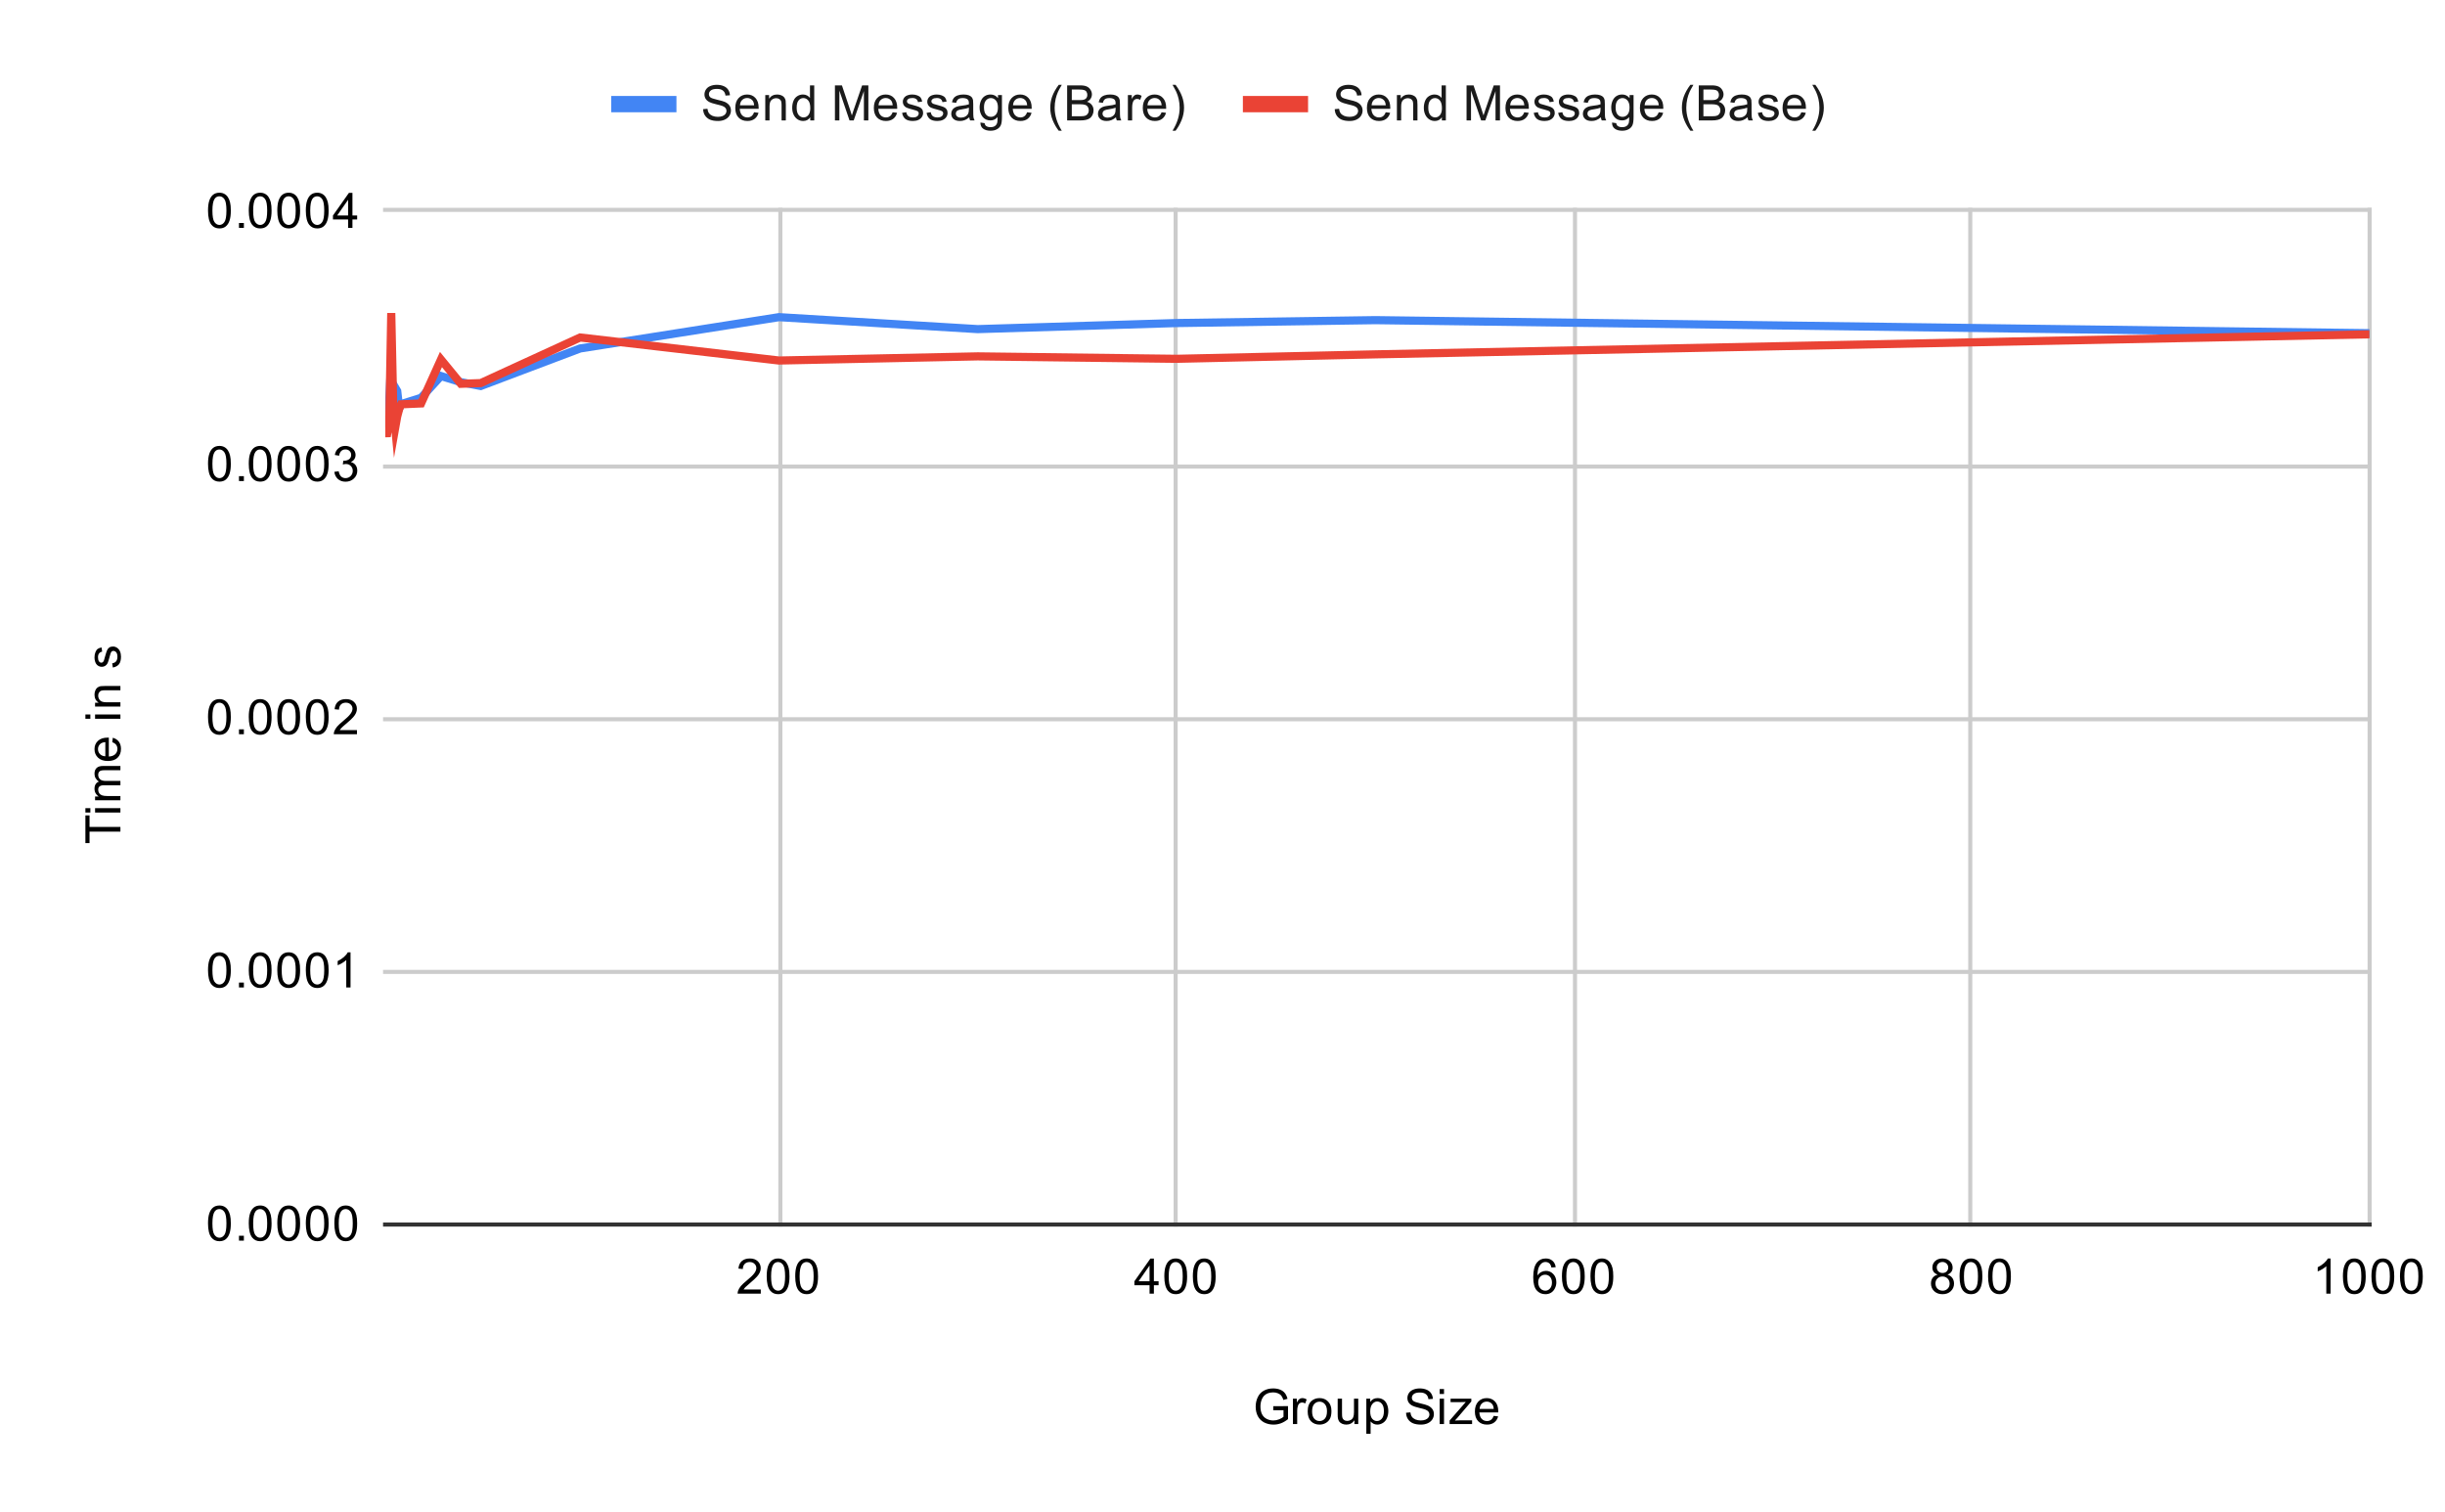 <svg version="1.1" viewBox="0.0 0.0 600.0 371.0" fill="none" stroke="none" stroke-linecap="square" stroke-miterlimit="10" width="600" height="371" xmlns:xlink="http://www.w3.org/1999/xlink" xmlns="http://www.w3.org/2000/svg"><path fill="#ffffff" d="M0 0L600.0 0L600.0 371.0L0 371.0L0 0Z" fill-rule="nonzero"/><path stroke="#cccccc" stroke-width="1.0" stroke-linecap="butt" d="M191.5 51.5L191.5 300.5" fill-rule="nonzero"/><path stroke="#cccccc" stroke-width="1.0" stroke-linecap="butt" d="M288.5 51.5L288.5 300.5" fill-rule="nonzero"/><path stroke="#cccccc" stroke-width="1.0" stroke-linecap="butt" d="M386.5 51.5L386.5 300.5" fill-rule="nonzero"/><path stroke="#cccccc" stroke-width="1.0" stroke-linecap="butt" d="M483.5 51.5L483.5 300.5" fill-rule="nonzero"/><path stroke="#cccccc" stroke-width="1.0" stroke-linecap="butt" d="M581.5 51.5L581.5 300.5" fill-rule="nonzero"/><path stroke="#333333" stroke-width="1.0" stroke-linecap="butt" d="M94.5 300.5L581.5 300.5" fill-rule="nonzero"/><path stroke="#cccccc" stroke-width="1.0" stroke-linecap="butt" d="M94.5 238.5L581.5 238.5" fill-rule="nonzero"/><path stroke="#cccccc" stroke-width="1.0" stroke-linecap="butt" d="M94.5 176.5L581.5 176.5" fill-rule="nonzero"/><path stroke="#cccccc" stroke-width="1.0" stroke-linecap="butt" d="M94.5 114.5L581.5 114.5" fill-rule="nonzero"/><path stroke="#cccccc" stroke-width="1.0" stroke-linecap="butt" d="M94.5 51.5L581.5 51.5" fill-rule="nonzero"/><clipPath id="id_0"><path d="M94.55 51.917L581.45 51.917L581.45 300.45L94.55 300.45L94.55 51.917Z" clip-rule="nonzero"/></clipPath><path stroke="#4285f4" stroke-width="2.0" stroke-linecap="butt" clip-path="url(#id_0)" d="M94.55 100.035L95.038 104.87L95.526 98.086L96.014 88.62L96.501 102.153L96.989 95.132L97.477 95.961L97.965 100.232L98.453 99.157L103.332 97.625L108.211 92.278L113.089 93.781L117.968 94.725L142.362 85.51L191.149 77.828L239.937 80.763L288.725 79.273L337.512 78.562L581.45 81.763" fill-rule="nonzero"/><path stroke="#ea4335" stroke-width="2.0" stroke-linecap="butt" clip-path="url(#id_0)" d="M94.55 106.321L95.038 106.305L95.526 103.518L96.014 76.816L96.501 99.733L96.989 104.934L97.477 102.202L97.965 100.357L98.453 99.216L103.332 99.002L108.211 88.229L113.089 94.184L117.968 94.01L142.362 82.817L191.149 88.468L239.937 87.452L288.725 88.05L337.512 86.957L581.45 82.04" fill-rule="nonzero"/><path fill="#000000" fill-opacity="0.0" clip-path="url(#id_0)" d="M97.55 100.035C97.55 101.692 96.207 103.035 94.55 103.035C92.893 103.035 91.55 101.692 91.55 100.035C91.55 98.378 92.893 97.035 94.55 97.035C96.207 97.035 97.55 98.378 97.55 100.035Z" fill-rule="nonzero"/><path fill="#000000" fill-opacity="0.0" clip-path="url(#id_0)" d="M98.038 104.87C98.038 106.527 96.695 107.87 95.038 107.87C93.381 107.87 92.038 106.527 92.038 104.87C92.038 103.213 93.381 101.87 95.038 101.87C96.695 101.87 98.038 103.213 98.038 104.87Z" fill-rule="nonzero"/><path fill="#000000" fill-opacity="0.0" clip-path="url(#id_0)" d="M98.526 98.086C98.526 99.743 97.183 101.086 95.526 101.086C93.869 101.086 92.526 99.743 92.526 98.086C92.526 96.429 93.869 95.086 95.526 95.086C97.183 95.086 98.526 96.429 98.526 98.086Z" fill-rule="nonzero"/><path fill="#000000" fill-opacity="0.0" clip-path="url(#id_0)" d="M99.014 88.62C99.014 90.277 97.67 91.62 96.014 91.62C94.357 91.62 93.014 90.277 93.014 88.62C93.014 86.963 94.357 85.62 96.014 85.62C97.67 85.62 99.014 86.963 99.014 88.62Z" fill-rule="nonzero"/><path fill="#000000" fill-opacity="0.0" clip-path="url(#id_0)" d="M99.501 102.153C99.501 103.81 98.158 105.153 96.501 105.153C94.845 105.153 93.501 103.81 93.501 102.153C93.501 100.496 94.845 99.153 96.501 99.153C98.158 99.153 99.501 100.496 99.501 102.153Z" fill-rule="nonzero"/><path fill="#000000" fill-opacity="0.0" clip-path="url(#id_0)" d="M99.989 95.132C99.989 96.789 98.646 98.132 96.989 98.132C95.333 98.132 93.989 96.789 93.989 95.132C93.989 93.475 95.333 92.132 96.989 92.132C98.646 92.132 99.989 93.475 99.989 95.132Z" fill-rule="nonzero"/><path fill="#000000" fill-opacity="0.0" clip-path="url(#id_0)" d="M100.477 95.961C100.477 97.618 99.134 98.961 97.477 98.961C95.82 98.961 94.477 97.618 94.477 95.961C94.477 94.304 95.82 92.961 97.477 92.961C99.134 92.961 100.477 94.304 100.477 95.961Z" fill-rule="nonzero"/><path fill="#000000" fill-opacity="0.0" clip-path="url(#id_0)" d="M100.965 100.232C100.965 101.889 99.622 103.232 97.965 103.232C96.308 103.232 94.965 101.889 94.965 100.232C94.965 98.575 96.308 97.232 97.965 97.232C99.622 97.232 100.965 98.575 100.965 100.232Z" fill-rule="nonzero"/><path fill="#000000" fill-opacity="0.0" clip-path="url(#id_0)" d="M101.453 99.157C101.453 100.813 100.11 102.157 98.453 102.157C96.796 102.157 95.453 100.813 95.453 99.157C95.453 97.5 96.796 96.157 98.453 96.157C100.11 96.157 101.453 97.5 101.453 99.157Z" fill-rule="nonzero"/><path fill="#000000" fill-opacity="0.0" clip-path="url(#id_0)" d="M106.332 97.625C106.332 99.282 104.989 100.625 103.332 100.625C101.675 100.625 100.332 99.282 100.332 97.625C100.332 95.968 101.675 94.625 103.332 94.625C104.989 94.625 106.332 95.968 106.332 97.625Z" fill-rule="nonzero"/><path fill="#000000" fill-opacity="0.0" clip-path="url(#id_0)" d="M111.211 92.278C111.211 93.935 109.867 95.278 108.211 95.278C106.554 95.278 105.211 93.935 105.211 92.278C105.211 90.621 106.554 89.278 108.211 89.278C109.867 89.278 111.211 90.621 111.211 92.278Z" fill-rule="nonzero"/><path fill="#000000" fill-opacity="0.0" clip-path="url(#id_0)" d="M116.089 93.781C116.089 95.438 114.746 96.781 113.089 96.781C111.432 96.781 110.089 95.438 110.089 93.781C110.089 92.124 111.432 90.781 113.089 90.781C114.746 90.781 116.089 92.124 116.089 93.781Z" fill-rule="nonzero"/><path fill="#000000" fill-opacity="0.0" clip-path="url(#id_0)" d="M120.968 94.725C120.968 96.382 119.625 97.725 117.968 97.725C116.311 97.725 114.968 96.382 114.968 94.725C114.968 93.068 116.311 91.725 117.968 91.725C119.625 91.725 120.968 93.068 120.968 94.725Z" fill-rule="nonzero"/><path fill="#000000" fill-opacity="0.0" clip-path="url(#id_0)" d="M145.362 85.51C145.362 87.167 144.019 88.51 142.362 88.51C140.705 88.51 139.362 87.167 139.362 85.51C139.362 83.853 140.705 82.51 142.362 82.51C144.019 82.51 145.362 83.853 145.362 85.51Z" fill-rule="nonzero"/><path fill="#000000" fill-opacity="0.0" clip-path="url(#id_0)" d="M194.149 77.828C194.149 79.485 192.806 80.828 191.149 80.828C189.493 80.828 188.149 79.485 188.149 77.828C188.149 76.172 189.493 74.828 191.149 74.828C192.806 74.828 194.149 76.172 194.149 77.828Z" fill-rule="nonzero"/><path fill="#000000" fill-opacity="0.0" clip-path="url(#id_0)" d="M242.937 80.763C242.937 82.42 241.594 83.763 239.937 83.763C238.28 83.763 236.937 82.42 236.937 80.763C236.937 79.107 238.28 77.763 239.937 77.763C241.594 77.763 242.937 79.107 242.937 80.763Z" fill-rule="nonzero"/><path fill="#000000" fill-opacity="0.0" clip-path="url(#id_0)" d="M291.725 79.273C291.725 80.93 290.381 82.273 288.725 82.273C287.068 82.273 285.725 80.93 285.725 79.273C285.725 77.616 287.068 76.273 288.725 76.273C290.381 76.273 291.725 77.616 291.725 79.273Z" fill-rule="nonzero"/><path fill="#000000" fill-opacity="0.0" clip-path="url(#id_0)" d="M340.512 78.562C340.512 80.219 339.169 81.562 337.512 81.562C335.855 81.562 334.512 80.219 334.512 78.562C334.512 76.905 335.855 75.562 337.512 75.562C339.169 75.562 340.512 76.905 340.512 78.562Z" fill-rule="nonzero"/><path fill="#000000" fill-opacity="0.0" clip-path="url(#id_0)" d="M584.45 81.763C584.45 83.42 583.107 84.763 581.45 84.763C579.793 84.763 578.45 83.42 578.45 81.763C578.45 80.107 579.793 78.763 581.45 78.763C583.107 78.763 584.45 80.107 584.45 81.763Z" fill-rule="nonzero"/><path fill="#000000" fill-opacity="0.0" clip-path="url(#id_0)" d="M97.55 106.321C97.55 107.978 96.207 109.321 94.55 109.321C92.893 109.321 91.55 107.978 91.55 106.321C91.55 104.665 92.893 103.321 94.55 103.321C96.207 103.321 97.55 104.665 97.55 106.321Z" fill-rule="nonzero"/><path fill="#000000" fill-opacity="0.0" clip-path="url(#id_0)" d="M98.038 106.305C98.038 107.962 96.695 109.305 95.038 109.305C93.381 109.305 92.038 107.962 92.038 106.305C92.038 104.648 93.381 103.305 95.038 103.305C96.695 103.305 98.038 104.648 98.038 106.305Z" fill-rule="nonzero"/><path fill="#000000" fill-opacity="0.0" clip-path="url(#id_0)" d="M98.526 103.518C98.526 105.175 97.183 106.518 95.526 106.518C93.869 106.518 92.526 105.175 92.526 103.518C92.526 101.861 93.869 100.518 95.526 100.518C97.183 100.518 98.526 101.861 98.526 103.518Z" fill-rule="nonzero"/><path fill="#000000" fill-opacity="0.0" clip-path="url(#id_0)" d="M99.014 76.816C99.014 78.473 97.67 79.816 96.014 79.816C94.357 79.816 93.014 78.473 93.014 76.816C93.014 75.159 94.357 73.816 96.014 73.816C97.67 73.816 99.014 75.159 99.014 76.816Z" fill-rule="nonzero"/><path fill="#000000" fill-opacity="0.0" clip-path="url(#id_0)" d="M99.501 99.733C99.501 101.39 98.158 102.733 96.501 102.733C94.845 102.733 93.501 101.39 93.501 99.733C93.501 98.077 94.845 96.733 96.501 96.733C98.158 96.733 99.501 98.077 99.501 99.733Z" fill-rule="nonzero"/><path fill="#000000" fill-opacity="0.0" clip-path="url(#id_0)" d="M99.989 104.934C99.989 106.591 98.646 107.934 96.989 107.934C95.333 107.934 93.989 106.591 93.989 104.934C93.989 103.278 95.333 101.934 96.989 101.934C98.646 101.934 99.989 103.278 99.989 104.934Z" fill-rule="nonzero"/><path fill="#000000" fill-opacity="0.0" clip-path="url(#id_0)" d="M100.477 102.202C100.477 103.859 99.134 105.202 97.477 105.202C95.82 105.202 94.477 103.859 94.477 102.202C94.477 100.545 95.82 99.202 97.477 99.202C99.134 99.202 100.477 100.545 100.477 102.202Z" fill-rule="nonzero"/><path fill="#000000" fill-opacity="0.0" clip-path="url(#id_0)" d="M100.965 100.357C100.965 102.014 99.622 103.357 97.965 103.357C96.308 103.357 94.965 102.014 94.965 100.357C94.965 98.701 96.308 97.357 97.965 97.357C99.622 97.357 100.965 98.701 100.965 100.357Z" fill-rule="nonzero"/><path fill="#000000" fill-opacity="0.0" clip-path="url(#id_0)" d="M101.453 99.216C101.453 100.873 100.11 102.216 98.453 102.216C96.796 102.216 95.453 100.873 95.453 99.216C95.453 97.559 96.796 96.216 98.453 96.216C100.11 96.216 101.453 97.559 101.453 99.216Z" fill-rule="nonzero"/><path fill="#000000" fill-opacity="0.0" clip-path="url(#id_0)" d="M106.332 99.002C106.332 100.659 104.989 102.002 103.332 102.002C101.675 102.002 100.332 100.659 100.332 99.002C100.332 97.345 101.675 96.002 103.332 96.002C104.989 96.002 106.332 97.345 106.332 99.002Z" fill-rule="nonzero"/><path fill="#000000" fill-opacity="0.0" clip-path="url(#id_0)" d="M111.211 88.229C111.211 89.886 109.867 91.229 108.211 91.229C106.554 91.229 105.211 89.886 105.211 88.229C105.211 86.572 106.554 85.229 108.211 85.229C109.867 85.229 111.211 86.572 111.211 88.229Z" fill-rule="nonzero"/><path fill="#000000" fill-opacity="0.0" clip-path="url(#id_0)" d="M116.089 94.184C116.089 95.841 114.746 97.184 113.089 97.184C111.432 97.184 110.089 95.841 110.089 94.184C110.089 92.527 111.432 91.184 113.089 91.184C114.746 91.184 116.089 92.527 116.089 94.184Z" fill-rule="nonzero"/><path fill="#000000" fill-opacity="0.0" clip-path="url(#id_0)" d="M120.968 94.01C120.968 95.667 119.625 97.01 117.968 97.01C116.311 97.01 114.968 95.667 114.968 94.01C114.968 92.354 116.311 91.01 117.968 91.01C119.625 91.01 120.968 92.354 120.968 94.01Z" fill-rule="nonzero"/><path fill="#000000" fill-opacity="0.0" clip-path="url(#id_0)" d="M145.362 82.817C145.362 84.474 144.019 85.817 142.362 85.817C140.705 85.817 139.362 84.474 139.362 82.817C139.362 81.16 140.705 79.817 142.362 79.817C144.019 79.817 145.362 81.16 145.362 82.817Z" fill-rule="nonzero"/><path fill="#000000" fill-opacity="0.0" clip-path="url(#id_0)" d="M194.149 88.468C194.149 90.125 192.806 91.468 191.149 91.468C189.493 91.468 188.149 90.125 188.149 88.468C188.149 86.811 189.493 85.468 191.149 85.468C192.806 85.468 194.149 86.811 194.149 88.468Z" fill-rule="nonzero"/><path fill="#000000" fill-opacity="0.0" clip-path="url(#id_0)" d="M242.937 87.452C242.937 89.109 241.594 90.452 239.937 90.452C238.28 90.452 236.937 89.109 236.937 87.452C236.937 85.795 238.28 84.452 239.937 84.452C241.594 84.452 242.937 85.795 242.937 87.452Z" fill-rule="nonzero"/><path fill="#000000" fill-opacity="0.0" clip-path="url(#id_0)" d="M291.725 88.05C291.725 89.707 290.381 91.05 288.725 91.05C287.068 91.05 285.725 89.707 285.725 88.05C285.725 86.393 287.068 85.05 288.725 85.05C290.381 85.05 291.725 86.393 291.725 88.05Z" fill-rule="nonzero"/><path fill="#000000" fill-opacity="0.0" clip-path="url(#id_0)" d="M340.512 86.957C340.512 88.614 339.169 89.957 337.512 89.957C335.855 89.957 334.512 88.614 334.512 86.957C334.512 85.3 335.855 83.957 337.512 83.957C339.169 83.957 340.512 85.3 340.512 86.957Z" fill-rule="nonzero"/><path fill="#000000" fill-opacity="0.0" clip-path="url(#id_0)" d="M584.45 82.04C584.45 83.697 583.107 85.04 581.45 85.04C579.793 85.04 578.45 83.697 578.45 82.04C578.45 80.384 579.793 79.04 581.45 79.04C583.107 79.04 584.45 80.384 584.45 82.04Z" fill-rule="nonzero"/><path fill="#000000" d="M312.453 346.075L312.453 345.075L316.078 345.059L316.078 348.247Q315.25 348.919 314.359 349.262Q313.469 349.591 312.531 349.591Q311.266 349.591 310.219 349.059Q309.188 348.512 308.656 347.497Q308.141 346.466 308.141 345.2Q308.141 343.934 308.656 342.856Q309.188 341.762 310.172 341.247Q311.156 340.716 312.438 340.716Q313.375 340.716 314.125 341.012Q314.875 341.309 315.297 341.856Q315.734 342.387 315.953 343.262L314.938 343.544Q314.734 342.887 314.438 342.512Q314.156 342.137 313.625 341.919Q313.094 341.684 312.453 341.684Q311.672 341.684 311.094 341.919Q310.531 342.153 310.172 342.544Q309.828 342.934 309.641 343.403Q309.312 344.2 309.312 345.122Q309.312 346.278 309.703 347.059Q310.109 347.825 310.859 348.2Q311.609 348.575 312.469 348.575Q313.203 348.575 313.906 348.294Q314.609 347.997 314.969 347.684L314.969 346.075L312.453 346.075ZM317.281 349.45L317.281 343.231L318.234 343.231L318.234 344.169Q318.594 343.512 318.891 343.309Q319.203 343.091 319.578 343.091Q320.109 343.091 320.656 343.419L320.297 344.403Q319.906 344.169 319.531 344.169Q319.172 344.169 318.891 344.387Q318.625 344.591 318.516 344.966Q318.328 345.528 318.328 346.184L318.328 349.45L317.281 349.45ZM320.906 346.341Q320.906 344.606 321.859 343.778Q322.656 343.091 323.812 343.091Q325.094 343.091 325.906 343.934Q326.734 344.762 326.734 346.247Q326.734 347.45 326.375 348.137Q326.016 348.825 325.312 349.216Q324.625 349.591 323.812 349.591Q322.516 349.591 321.703 348.762Q320.906 347.919 320.906 346.341ZM321.984 346.341Q321.984 347.528 322.5 348.122Q323.031 348.716 323.812 348.716Q324.609 348.716 325.125 348.122Q325.641 347.528 325.641 346.309Q325.641 345.153 325.109 344.559Q324.594 343.966 323.812 343.966Q323.031 343.966 322.5 344.559Q321.984 345.137 321.984 346.341ZM332.375 349.45L332.375 348.528Q331.641 349.591 330.391 349.591Q329.844 349.591 329.359 349.387Q328.891 349.169 328.656 348.856Q328.422 348.528 328.328 348.059Q328.266 347.762 328.266 347.075L328.266 343.231L329.328 343.231L329.328 346.684Q329.328 347.497 329.391 347.794Q329.484 348.2 329.797 348.45Q330.125 348.684 330.609 348.684Q331.078 348.684 331.484 348.45Q331.906 348.2 332.078 347.778Q332.266 347.356 332.266 346.559L332.266 343.231L333.312 343.231L333.312 349.45L332.375 349.45ZM335.297 351.841L335.297 343.231L336.25 343.231L336.25 344.028Q336.594 343.559 337.016 343.325Q337.453 343.091 338.062 343.091Q338.859 343.091 339.469 343.497Q340.078 343.903 340.375 344.653Q340.688 345.403 340.688 346.294Q340.688 347.247 340.344 348.012Q340.016 348.778 339.359 349.184Q338.703 349.591 337.984 349.591Q337.453 349.591 337.031 349.372Q336.609 349.137 336.344 348.809L336.344 351.841L335.297 351.841ZM336.25 346.372Q336.25 347.575 336.734 348.153Q337.219 348.716 337.906 348.716Q338.609 348.716 339.109 348.122Q339.609 347.528 339.609 346.278Q339.609 345.091 339.125 344.512Q338.641 343.919 337.953 343.919Q337.281 343.919 336.766 344.544Q336.25 345.169 336.25 346.372ZM345.047 346.684L346.109 346.591Q346.188 347.247 346.469 347.653Q346.75 348.059 347.328 348.325Q347.922 348.575 348.656 348.575Q349.297 348.575 349.797 348.387Q350.297 348.184 350.531 347.856Q350.781 347.512 350.781 347.122Q350.781 346.716 350.547 346.419Q350.312 346.106 349.781 345.903Q349.422 345.762 348.234 345.481Q347.062 345.2 346.594 344.95Q345.969 344.622 345.672 344.153Q345.375 343.669 345.375 343.075Q345.375 342.434 345.734 341.872Q346.109 341.294 346.812 341.012Q347.531 340.716 348.391 340.716Q349.344 340.716 350.078 341.028Q350.812 341.325 351.203 341.934Q351.594 342.528 351.625 343.278L350.531 343.356Q350.438 342.544 349.922 342.137Q349.422 341.716 348.438 341.716Q347.406 341.716 346.938 342.091Q346.469 342.466 346.469 342.997Q346.469 343.466 346.797 343.762Q347.125 344.059 348.5 344.372Q349.891 344.684 350.406 344.919Q351.156 345.278 351.516 345.809Q351.875 346.325 351.875 347.028Q351.875 347.716 351.484 348.325Q351.094 348.919 350.359 349.262Q349.625 349.591 348.703 349.591Q347.531 349.591 346.734 349.262Q345.953 348.919 345.5 348.231Q345.062 347.544 345.047 346.684ZM353.297 342.075L353.297 340.856L354.359 340.856L354.359 342.075L353.297 342.075ZM353.297 349.45L353.297 343.231L354.359 343.231L354.359 349.45L353.297 349.45ZM355.734 349.45L355.734 348.591L359.703 344.044Q359.016 344.075 358.5 344.075L355.969 344.075L355.969 343.231L361.062 343.231L361.062 343.919L357.688 347.872L357.031 348.591Q357.75 348.544 358.359 348.544L361.25 348.544L361.25 349.45L355.734 349.45ZM366.547 347.45L367.641 347.575Q367.391 348.528 366.688 349.059Q365.984 349.591 364.906 349.591Q363.547 349.591 362.734 348.747Q361.938 347.903 361.938 346.387Q361.938 344.825 362.75 343.966Q363.562 343.091 364.844 343.091Q366.094 343.091 366.875 343.934Q367.672 344.778 367.672 346.325Q367.672 346.419 367.672 346.606L363.031 346.606Q363.094 347.637 363.609 348.184Q364.125 348.716 364.906 348.716Q365.484 348.716 365.891 348.419Q366.312 348.106 366.547 347.45ZM363.094 345.747L366.562 345.747Q366.5 344.95 366.172 344.559Q365.656 343.95 364.859 343.95Q364.125 343.95 363.625 344.434Q363.141 344.919 363.094 345.747Z" fill-rule="nonzero"/><path fill="#000000" d="M29.55 204.074L21.972 204.074L21.972 206.902L20.956 206.902L20.956 200.09L21.972 200.09L21.972 202.933L29.55 202.933L29.55 204.074ZM22.175 199.386L20.956 199.386L20.956 198.324L22.175 198.324L22.175 199.386ZM29.55 199.386L23.331 199.386L23.331 198.324L29.55 198.324L29.55 199.386ZM29.55 196.386L23.331 196.386L23.331 195.449L24.206 195.449Q23.738 195.152 23.472 194.668Q23.191 194.183 23.191 193.558Q23.191 192.871 23.472 192.433Q23.753 191.98 24.269 191.808Q23.191 191.058 23.191 189.886Q23.191 188.949 23.706 188.465Q24.206 187.965 25.284 187.965L29.55 187.965L29.55 189.011L25.628 189.011Q25.003 189.011 24.722 189.121Q24.441 189.215 24.269 189.48Q24.097 189.746 24.097 190.121Q24.097 190.777 24.534 191.215Q24.972 191.636 25.941 191.636L29.55 191.636L29.55 192.699L25.503 192.699Q24.8 192.699 24.456 192.965Q24.097 193.215 24.097 193.793Q24.097 194.246 24.331 194.621Q24.566 194.996 25.019 195.168Q25.472 195.34 26.316 195.34L29.55 195.34L29.55 196.386ZM27.55 182.136L27.675 181.043Q28.628 181.293 29.159 181.996Q29.691 182.699 29.691 183.777Q29.691 185.136 28.847 185.949Q28.003 186.746 26.488 186.746Q24.925 186.746 24.066 185.933Q23.191 185.121 23.191 183.84Q23.191 182.59 24.034 181.808Q24.878 181.011 26.425 181.011Q26.519 181.011 26.706 181.011L26.706 185.652Q27.738 185.59 28.284 185.074Q28.816 184.558 28.816 183.777Q28.816 183.199 28.519 182.793Q28.206 182.371 27.55 182.136ZM25.847 185.59L25.847 182.121Q25.05 182.183 24.659 182.511Q24.05 183.027 24.05 183.824Q24.05 184.558 24.534 185.058Q25.019 185.543 25.847 185.59ZM22.175 176.386L20.956 176.386L20.956 175.324L22.175 175.324L22.175 176.386ZM29.55 176.386L23.331 176.386L23.331 175.324L29.55 175.324L29.55 176.386ZM29.55 173.386L23.331 173.386L23.331 172.449L24.206 172.449Q23.191 171.761 23.191 170.465Q23.191 169.902 23.394 169.433Q23.597 168.949 23.925 168.715Q24.253 168.48 24.691 168.386Q24.988 168.34 25.722 168.34L29.55 168.34L29.55 169.386L25.769 169.386Q25.113 169.386 24.8 169.511Q24.488 169.636 24.3 169.949Q24.097 170.261 24.097 170.683Q24.097 171.355 24.534 171.855Q24.956 172.34 26.144 172.34L29.55 172.34L29.55 173.386ZM27.691 163.808L27.534 162.777Q28.159 162.683 28.488 162.293Q28.816 161.886 28.816 161.152Q28.816 160.433 28.534 160.09Q28.238 159.73 27.831 159.73Q27.472 159.73 27.269 160.043Q27.128 160.261 26.909 161.121Q26.613 162.277 26.409 162.73Q26.191 163.168 25.816 163.402Q25.441 163.636 24.972 163.636Q24.566 163.636 24.206 163.449Q23.847 163.261 23.613 162.933Q23.441 162.683 23.316 162.261Q23.191 161.84 23.191 161.34Q23.191 160.621 23.409 160.074Q23.613 159.511 23.972 159.246Q24.331 158.98 24.925 158.886L25.066 159.918Q24.597 159.98 24.331 160.324Q24.05 160.652 24.05 161.277Q24.05 161.996 24.3 162.308Q24.534 162.621 24.863 162.621Q25.066 162.621 25.222 162.496Q25.394 162.355 25.503 162.09Q25.566 161.933 25.769 161.152Q26.081 160.027 26.269 159.59Q26.456 159.152 26.816 158.902Q27.175 158.652 27.722 158.652Q28.253 158.652 28.722 158.965Q29.175 159.261 29.441 159.84Q29.691 160.418 29.691 161.152Q29.691 162.371 29.191 163.011Q28.675 163.636 27.691 163.808Z" fill-rule="nonzero"/><path fill="#000000" d="M51.05 300.216Q51.05 298.684 51.362 297.762Q51.675 296.825 52.284 296.325Q52.909 295.825 53.847 295.825Q54.534 295.825 55.05 296.106Q55.581 296.387 55.925 296.919Q56.269 297.434 56.456 298.184Q56.644 298.934 56.644 300.216Q56.644 301.731 56.331 302.653Q56.034 303.575 55.409 304.091Q54.8 304.591 53.847 304.591Q52.612 304.591 51.894 303.7Q51.05 302.637 51.05 300.216ZM52.128 300.216Q52.128 302.325 52.628 303.028Q53.128 303.731 53.847 303.731Q54.581 303.731 55.066 303.028Q55.566 302.325 55.566 300.216Q55.566 298.091 55.066 297.403Q54.581 296.7 53.831 296.7Q53.112 296.7 52.675 297.309Q52.128 298.091 52.128 300.216ZM58.644 304.45L58.644 303.247L59.847 303.247L59.847 304.45L58.644 304.45ZM61.05 300.216Q61.05 298.684 61.362 297.762Q61.675 296.825 62.284 296.325Q62.909 295.825 63.847 295.825Q64.534 295.825 65.05 296.106Q65.581 296.387 65.925 296.919Q66.269 297.434 66.456 298.184Q66.644 298.934 66.644 300.216Q66.644 301.731 66.331 302.653Q66.034 303.575 65.409 304.091Q64.8 304.591 63.847 304.591Q62.612 304.591 61.894 303.7Q61.05 302.637 61.05 300.216ZM62.128 300.216Q62.128 302.325 62.628 303.028Q63.128 303.731 63.847 303.731Q64.581 303.731 65.066 303.028Q65.566 302.325 65.566 300.216Q65.566 298.091 65.066 297.403Q64.581 296.7 63.831 296.7Q63.112 296.7 62.675 297.309Q62.128 298.091 62.128 300.216ZM68.05 300.216Q68.05 298.684 68.362 297.762Q68.675 296.825 69.284 296.325Q69.909 295.825 70.847 295.825Q71.534 295.825 72.05 296.106Q72.581 296.387 72.925 296.919Q73.269 297.434 73.456 298.184Q73.644 298.934 73.644 300.216Q73.644 301.731 73.331 302.653Q73.034 303.575 72.409 304.091Q71.8 304.591 70.847 304.591Q69.612 304.591 68.894 303.7Q68.05 302.637 68.05 300.216ZM69.128 300.216Q69.128 302.325 69.628 303.028Q70.128 303.731 70.847 303.731Q71.581 303.731 72.066 303.028Q72.566 302.325 72.566 300.216Q72.566 298.091 72.066 297.403Q71.581 296.7 70.831 296.7Q70.112 296.7 69.675 297.309Q69.128 298.091 69.128 300.216ZM75.05 300.216Q75.05 298.684 75.362 297.762Q75.675 296.825 76.284 296.325Q76.909 295.825 77.847 295.825Q78.534 295.825 79.05 296.106Q79.581 296.387 79.925 296.919Q80.269 297.434 80.456 298.184Q80.644 298.934 80.644 300.216Q80.644 301.731 80.331 302.653Q80.034 303.575 79.409 304.091Q78.8 304.591 77.847 304.591Q76.612 304.591 75.894 303.7Q75.05 302.637 75.05 300.216ZM76.128 300.216Q76.128 302.325 76.628 303.028Q77.128 303.731 77.847 303.731Q78.581 303.731 79.066 303.028Q79.566 302.325 79.566 300.216Q79.566 298.091 79.066 297.403Q78.581 296.7 77.831 296.7Q77.112 296.7 76.675 297.309Q76.128 298.091 76.128 300.216ZM82.05 300.216Q82.05 298.684 82.362 297.762Q82.675 296.825 83.284 296.325Q83.909 295.825 84.847 295.825Q85.534 295.825 86.05 296.106Q86.581 296.387 86.925 296.919Q87.269 297.434 87.456 298.184Q87.644 298.934 87.644 300.216Q87.644 301.731 87.331 302.653Q87.034 303.575 86.409 304.091Q85.8 304.591 84.847 304.591Q83.612 304.591 82.894 303.7Q82.05 302.637 82.05 300.216ZM83.128 300.216Q83.128 302.325 83.628 303.028Q84.128 303.731 84.847 303.731Q85.581 303.731 86.066 303.028Q86.566 302.325 86.566 300.216Q86.566 298.091 86.066 297.403Q85.581 296.7 84.831 296.7Q84.112 296.7 83.675 297.309Q83.128 298.091 83.128 300.216Z" fill-rule="nonzero"/><path fill="#000000" d="M51.05 238.082Q51.05 236.551 51.362 235.629Q51.675 234.692 52.284 234.192Q52.909 233.692 53.847 233.692Q54.534 233.692 55.05 233.973Q55.581 234.254 55.925 234.785Q56.269 235.301 56.456 236.051Q56.644 236.801 56.644 238.082Q56.644 239.598 56.331 240.52Q56.034 241.442 55.409 241.957Q54.8 242.457 53.847 242.457Q52.612 242.457 51.894 241.567Q51.05 240.504 51.05 238.082ZM52.128 238.082Q52.128 240.192 52.628 240.895Q53.128 241.598 53.847 241.598Q54.581 241.598 55.066 240.895Q55.566 240.192 55.566 238.082Q55.566 235.957 55.066 235.27Q54.581 234.567 53.831 234.567Q53.112 234.567 52.675 235.176Q52.128 235.957 52.128 238.082ZM58.644 242.317L58.644 241.114L59.847 241.114L59.847 242.317L58.644 242.317ZM61.05 238.082Q61.05 236.551 61.362 235.629Q61.675 234.692 62.284 234.192Q62.909 233.692 63.847 233.692Q64.534 233.692 65.05 233.973Q65.581 234.254 65.925 234.785Q66.269 235.301 66.456 236.051Q66.644 236.801 66.644 238.082Q66.644 239.598 66.331 240.52Q66.034 241.442 65.409 241.957Q64.8 242.457 63.847 242.457Q62.612 242.457 61.894 241.567Q61.05 240.504 61.05 238.082ZM62.128 238.082Q62.128 240.192 62.628 240.895Q63.128 241.598 63.847 241.598Q64.581 241.598 65.066 240.895Q65.566 240.192 65.566 238.082Q65.566 235.957 65.066 235.27Q64.581 234.567 63.831 234.567Q63.112 234.567 62.675 235.176Q62.128 235.957 62.128 238.082ZM68.05 238.082Q68.05 236.551 68.362 235.629Q68.675 234.692 69.284 234.192Q69.909 233.692 70.847 233.692Q71.534 233.692 72.05 233.973Q72.581 234.254 72.925 234.785Q73.269 235.301 73.456 236.051Q73.644 236.801 73.644 238.082Q73.644 239.598 73.331 240.52Q73.034 241.442 72.409 241.957Q71.8 242.457 70.847 242.457Q69.612 242.457 68.894 241.567Q68.05 240.504 68.05 238.082ZM69.128 238.082Q69.128 240.192 69.628 240.895Q70.128 241.598 70.847 241.598Q71.581 241.598 72.066 240.895Q72.566 240.192 72.566 238.082Q72.566 235.957 72.066 235.27Q71.581 234.567 70.831 234.567Q70.112 234.567 69.675 235.176Q69.128 235.957 69.128 238.082ZM75.05 238.082Q75.05 236.551 75.362 235.629Q75.675 234.692 76.284 234.192Q76.909 233.692 77.847 233.692Q78.534 233.692 79.05 233.973Q79.581 234.254 79.925 234.785Q80.269 235.301 80.456 236.051Q80.644 236.801 80.644 238.082Q80.644 239.598 80.331 240.52Q80.034 241.442 79.409 241.957Q78.8 242.457 77.847 242.457Q76.612 242.457 75.894 241.567Q75.05 240.504 75.05 238.082ZM76.128 238.082Q76.128 240.192 76.628 240.895Q77.128 241.598 77.847 241.598Q78.581 241.598 79.066 240.895Q79.566 240.192 79.566 238.082Q79.566 235.957 79.066 235.27Q78.581 234.567 77.831 234.567Q77.112 234.567 76.675 235.176Q76.128 235.957 76.128 238.082ZM86.019 242.317L84.972 242.317L84.972 235.598Q84.581 235.957 83.956 236.332Q83.347 236.692 82.862 236.864L82.862 235.848Q83.737 235.426 84.394 234.848Q85.066 234.254 85.347 233.692L86.019 233.692L86.019 242.317Z" fill-rule="nonzero"/><path fill="#000000" d="M51.05 175.949Q51.05 174.418 51.362 173.496Q51.675 172.558 52.284 172.058Q52.909 171.558 53.847 171.558Q54.534 171.558 55.05 171.84Q55.581 172.121 55.925 172.652Q56.269 173.168 56.456 173.918Q56.644 174.668 56.644 175.949Q56.644 177.465 56.331 178.386Q56.034 179.308 55.409 179.824Q54.8 180.324 53.847 180.324Q52.612 180.324 51.894 179.433Q51.05 178.371 51.05 175.949ZM52.128 175.949Q52.128 178.058 52.628 178.761Q53.128 179.465 53.847 179.465Q54.581 179.465 55.066 178.761Q55.566 178.058 55.566 175.949Q55.566 173.824 55.066 173.136Q54.581 172.433 53.831 172.433Q53.112 172.433 52.675 173.043Q52.128 173.824 52.128 175.949ZM58.644 180.183L58.644 178.98L59.847 178.98L59.847 180.183L58.644 180.183ZM61.05 175.949Q61.05 174.418 61.362 173.496Q61.675 172.558 62.284 172.058Q62.909 171.558 63.847 171.558Q64.534 171.558 65.05 171.84Q65.581 172.121 65.925 172.652Q66.269 173.168 66.456 173.918Q66.644 174.668 66.644 175.949Q66.644 177.465 66.331 178.386Q66.034 179.308 65.409 179.824Q64.8 180.324 63.847 180.324Q62.612 180.324 61.894 179.433Q61.05 178.371 61.05 175.949ZM62.128 175.949Q62.128 178.058 62.628 178.761Q63.128 179.465 63.847 179.465Q64.581 179.465 65.066 178.761Q65.566 178.058 65.566 175.949Q65.566 173.824 65.066 173.136Q64.581 172.433 63.831 172.433Q63.112 172.433 62.675 173.043Q62.128 173.824 62.128 175.949ZM68.05 175.949Q68.05 174.418 68.362 173.496Q68.675 172.558 69.284 172.058Q69.909 171.558 70.847 171.558Q71.534 171.558 72.05 171.84Q72.581 172.121 72.925 172.652Q73.269 173.168 73.456 173.918Q73.644 174.668 73.644 175.949Q73.644 177.465 73.331 178.386Q73.034 179.308 72.409 179.824Q71.8 180.324 70.847 180.324Q69.612 180.324 68.894 179.433Q68.05 178.371 68.05 175.949ZM69.128 175.949Q69.128 178.058 69.628 178.761Q70.128 179.465 70.847 179.465Q71.581 179.465 72.066 178.761Q72.566 178.058 72.566 175.949Q72.566 173.824 72.066 173.136Q71.581 172.433 70.831 172.433Q70.112 172.433 69.675 173.043Q69.128 173.824 69.128 175.949ZM75.05 175.949Q75.05 174.418 75.362 173.496Q75.675 172.558 76.284 172.058Q76.909 171.558 77.847 171.558Q78.534 171.558 79.05 171.84Q79.581 172.121 79.925 172.652Q80.269 173.168 80.456 173.918Q80.644 174.668 80.644 175.949Q80.644 177.465 80.331 178.386Q80.034 179.308 79.409 179.824Q78.8 180.324 77.847 180.324Q76.612 180.324 75.894 179.433Q75.05 178.371 75.05 175.949ZM76.128 175.949Q76.128 178.058 76.628 178.761Q77.128 179.465 77.847 179.465Q78.581 179.465 79.066 178.761Q79.566 178.058 79.566 175.949Q79.566 173.824 79.066 173.136Q78.581 172.433 77.831 172.433Q77.112 172.433 76.675 173.043Q76.128 173.824 76.128 175.949ZM87.597 179.168L87.597 180.183L81.909 180.183Q81.909 179.808 82.034 179.449Q82.253 178.871 82.722 178.308Q83.206 177.746 84.112 177.011Q85.519 175.855 86.003 175.183Q86.503 174.511 86.503 173.918Q86.503 173.293 86.05 172.871Q85.597 172.433 84.878 172.433Q84.112 172.433 83.659 172.886Q83.206 173.34 83.191 174.152L82.112 174.043Q82.222 172.824 82.941 172.199Q83.675 171.558 84.909 171.558Q86.144 171.558 86.862 172.246Q87.581 172.933 87.581 173.949Q87.581 174.465 87.362 174.965Q87.159 175.449 86.659 176.011Q86.175 176.558 85.05 177.511Q84.097 178.308 83.816 178.605Q83.55 178.886 83.378 179.168L87.597 179.168Z" fill-rule="nonzero"/><path fill="#000000" d="M51.05 113.816Q51.05 112.284 51.362 111.362Q51.675 110.425 52.284 109.925Q52.909 109.425 53.847 109.425Q54.534 109.425 55.05 109.706Q55.581 109.987 55.925 110.519Q56.269 111.034 56.456 111.784Q56.644 112.534 56.644 113.816Q56.644 115.331 56.331 116.253Q56.034 117.175 55.409 117.691Q54.8 118.191 53.847 118.191Q52.612 118.191 51.894 117.3Q51.05 116.237 51.05 113.816ZM52.128 113.816Q52.128 115.925 52.628 116.628Q53.128 117.331 53.847 117.331Q54.581 117.331 55.066 116.628Q55.566 115.925 55.566 113.816Q55.566 111.691 55.066 111.003Q54.581 110.3 53.831 110.3Q53.112 110.3 52.675 110.909Q52.128 111.691 52.128 113.816ZM58.644 118.05L58.644 116.847L59.847 116.847L59.847 118.05L58.644 118.05ZM61.05 113.816Q61.05 112.284 61.362 111.362Q61.675 110.425 62.284 109.925Q62.909 109.425 63.847 109.425Q64.534 109.425 65.05 109.706Q65.581 109.987 65.925 110.519Q66.269 111.034 66.456 111.784Q66.644 112.534 66.644 113.816Q66.644 115.331 66.331 116.253Q66.034 117.175 65.409 117.691Q64.8 118.191 63.847 118.191Q62.612 118.191 61.894 117.3Q61.05 116.237 61.05 113.816ZM62.128 113.816Q62.128 115.925 62.628 116.628Q63.128 117.331 63.847 117.331Q64.581 117.331 65.066 116.628Q65.566 115.925 65.566 113.816Q65.566 111.691 65.066 111.003Q64.581 110.3 63.831 110.3Q63.112 110.3 62.675 110.909Q62.128 111.691 62.128 113.816ZM68.05 113.816Q68.05 112.284 68.362 111.362Q68.675 110.425 69.284 109.925Q69.909 109.425 70.847 109.425Q71.534 109.425 72.05 109.706Q72.581 109.987 72.925 110.519Q73.269 111.034 73.456 111.784Q73.644 112.534 73.644 113.816Q73.644 115.331 73.331 116.253Q73.034 117.175 72.409 117.691Q71.8 118.191 70.847 118.191Q69.612 118.191 68.894 117.3Q68.05 116.237 68.05 113.816ZM69.128 113.816Q69.128 115.925 69.628 116.628Q70.128 117.331 70.847 117.331Q71.581 117.331 72.066 116.628Q72.566 115.925 72.566 113.816Q72.566 111.691 72.066 111.003Q71.581 110.3 70.831 110.3Q70.112 110.3 69.675 110.909Q69.128 111.691 69.128 113.816ZM75.05 113.816Q75.05 112.284 75.362 111.362Q75.675 110.425 76.284 109.925Q76.909 109.425 77.847 109.425Q78.534 109.425 79.05 109.706Q79.581 109.987 79.925 110.519Q80.269 111.034 80.456 111.784Q80.644 112.534 80.644 113.816Q80.644 115.331 80.331 116.253Q80.034 117.175 79.409 117.691Q78.8 118.191 77.847 118.191Q76.612 118.191 75.894 117.3Q75.05 116.237 75.05 113.816ZM76.128 113.816Q76.128 115.925 76.628 116.628Q77.128 117.331 77.847 117.331Q78.581 117.331 79.066 116.628Q79.566 115.925 79.566 113.816Q79.566 111.691 79.066 111.003Q78.581 110.3 77.831 110.3Q77.112 110.3 76.675 110.909Q76.128 111.691 76.128 113.816ZM82.05 115.784L83.112 115.644Q83.284 116.534 83.722 116.941Q84.159 117.331 84.784 117.331Q85.534 117.331 86.05 116.816Q86.566 116.3 86.566 115.534Q86.566 114.816 86.081 114.347Q85.612 113.862 84.878 113.862Q84.581 113.862 84.128 113.987L84.253 113.05Q84.362 113.066 84.425 113.066Q85.097 113.066 85.628 112.722Q86.175 112.362 86.175 111.628Q86.175 111.05 85.784 110.675Q85.394 110.284 84.769 110.284Q84.159 110.284 83.737 110.675Q83.331 111.066 83.222 111.831L82.159 111.644Q82.347 110.597 83.034 110.019Q83.722 109.425 84.737 109.425Q85.441 109.425 86.034 109.737Q86.628 110.034 86.941 110.55Q87.253 111.066 87.253 111.659Q87.253 112.206 86.956 112.675Q86.659 113.128 86.081 113.394Q86.831 113.566 87.253 114.128Q87.675 114.675 87.675 115.519Q87.675 116.644 86.847 117.425Q86.034 118.206 84.784 118.206Q83.659 118.206 82.909 117.534Q82.159 116.847 82.05 115.784Z" fill-rule="nonzero"/><path fill="#000000" d="M51.05 51.682Q51.05 50.151 51.362 49.229Q51.675 48.292 52.284 47.792Q52.909 47.292 53.847 47.292Q54.534 47.292 55.05 47.573Q55.581 47.854 55.925 48.385Q56.269 48.901 56.456 49.651Q56.644 50.401 56.644 51.682Q56.644 53.198 56.331 54.12Q56.034 55.042 55.409 55.557Q54.8 56.057 53.847 56.057Q52.612 56.057 51.894 55.167Q51.05 54.104 51.05 51.682ZM52.128 51.682Q52.128 53.792 52.628 54.495Q53.128 55.198 53.847 55.198Q54.581 55.198 55.066 54.495Q55.566 53.792 55.566 51.682Q55.566 49.557 55.066 48.87Q54.581 48.167 53.831 48.167Q53.112 48.167 52.675 48.776Q52.128 49.557 52.128 51.682ZM58.644 55.917L58.644 54.714L59.847 54.714L59.847 55.917L58.644 55.917ZM61.05 51.682Q61.05 50.151 61.362 49.229Q61.675 48.292 62.284 47.792Q62.909 47.292 63.847 47.292Q64.534 47.292 65.05 47.573Q65.581 47.854 65.925 48.385Q66.269 48.901 66.456 49.651Q66.644 50.401 66.644 51.682Q66.644 53.198 66.331 54.12Q66.034 55.042 65.409 55.557Q64.8 56.057 63.847 56.057Q62.612 56.057 61.894 55.167Q61.05 54.104 61.05 51.682ZM62.128 51.682Q62.128 53.792 62.628 54.495Q63.128 55.198 63.847 55.198Q64.581 55.198 65.066 54.495Q65.566 53.792 65.566 51.682Q65.566 49.557 65.066 48.87Q64.581 48.167 63.831 48.167Q63.112 48.167 62.675 48.776Q62.128 49.557 62.128 51.682ZM68.05 51.682Q68.05 50.151 68.362 49.229Q68.675 48.292 69.284 47.792Q69.909 47.292 70.847 47.292Q71.534 47.292 72.05 47.573Q72.581 47.854 72.925 48.385Q73.269 48.901 73.456 49.651Q73.644 50.401 73.644 51.682Q73.644 53.198 73.331 54.12Q73.034 55.042 72.409 55.557Q71.8 56.057 70.847 56.057Q69.612 56.057 68.894 55.167Q68.05 54.104 68.05 51.682ZM69.128 51.682Q69.128 53.792 69.628 54.495Q70.128 55.198 70.847 55.198Q71.581 55.198 72.066 54.495Q72.566 53.792 72.566 51.682Q72.566 49.557 72.066 48.87Q71.581 48.167 70.831 48.167Q70.112 48.167 69.675 48.776Q69.128 49.557 69.128 51.682ZM75.05 51.682Q75.05 50.151 75.362 49.229Q75.675 48.292 76.284 47.792Q76.909 47.292 77.847 47.292Q78.534 47.292 79.05 47.573Q79.581 47.854 79.925 48.385Q80.269 48.901 80.456 49.651Q80.644 50.401 80.644 51.682Q80.644 53.198 80.331 54.12Q80.034 55.042 79.409 55.557Q78.8 56.057 77.847 56.057Q76.612 56.057 75.894 55.167Q75.05 54.104 75.05 51.682ZM76.128 51.682Q76.128 53.792 76.628 54.495Q77.128 55.198 77.847 55.198Q78.581 55.198 79.066 54.495Q79.566 53.792 79.566 51.682Q79.566 49.557 79.066 48.87Q78.581 48.167 77.831 48.167Q77.112 48.167 76.675 48.776Q76.128 49.557 76.128 51.682ZM85.425 55.917L85.425 53.854L81.706 53.854L81.706 52.885L85.628 47.323L86.487 47.323L86.487 52.885L87.644 52.885L87.644 53.854L86.487 53.854L86.487 55.917L85.425 55.917ZM85.425 52.885L85.425 49.026L82.737 52.885L85.425 52.885Z" fill-rule="nonzero"/><path fill="#000000" d="M186.696 316.434L186.696 317.45L181.009 317.45Q181.009 317.075 181.134 316.716Q181.353 316.137 181.821 315.575Q182.306 315.012 183.212 314.278Q184.618 313.122 185.103 312.45Q185.603 311.778 185.603 311.184Q185.603 310.559 185.149 310.137Q184.696 309.7 183.978 309.7Q183.212 309.7 182.759 310.153Q182.306 310.606 182.29 311.419L181.212 311.309Q181.321 310.091 182.04 309.466Q182.774 308.825 184.009 308.825Q185.243 308.825 185.962 309.512Q186.681 310.2 186.681 311.216Q186.681 311.731 186.462 312.231Q186.259 312.716 185.759 313.278Q185.274 313.825 184.149 314.778Q183.196 315.575 182.915 315.872Q182.649 316.153 182.478 316.434L186.696 316.434ZM188.149 313.216Q188.149 311.684 188.462 310.762Q188.774 309.825 189.384 309.325Q190.009 308.825 190.946 308.825Q191.634 308.825 192.149 309.106Q192.681 309.387 193.024 309.919Q193.368 310.434 193.556 311.184Q193.743 311.934 193.743 313.216Q193.743 314.731 193.431 315.653Q193.134 316.575 192.509 317.091Q191.899 317.591 190.946 317.591Q189.712 317.591 188.993 316.7Q188.149 315.637 188.149 313.216ZM189.228 313.216Q189.228 315.325 189.728 316.028Q190.228 316.731 190.946 316.731Q191.681 316.731 192.165 316.028Q192.665 315.325 192.665 313.216Q192.665 311.091 192.165 310.403Q191.681 309.7 190.931 309.7Q190.212 309.7 189.774 310.309Q189.228 311.091 189.228 313.216ZM195.149 313.216Q195.149 311.684 195.462 310.762Q195.774 309.825 196.384 309.325Q197.009 308.825 197.946 308.825Q198.634 308.825 199.149 309.106Q199.681 309.387 200.024 309.919Q200.368 310.434 200.556 311.184Q200.743 311.934 200.743 313.216Q200.743 314.731 200.431 315.653Q200.134 316.575 199.509 317.091Q198.899 317.591 197.946 317.591Q196.712 317.591 195.993 316.7Q195.149 315.637 195.149 313.216ZM196.228 313.216Q196.228 315.325 196.728 316.028Q197.228 316.731 197.946 316.731Q198.681 316.731 199.165 316.028Q199.665 315.325 199.665 313.216Q199.665 311.091 199.165 310.403Q198.681 309.7 197.931 309.7Q197.212 309.7 196.774 310.309Q196.228 311.091 196.228 313.216Z" fill-rule="nonzero"/><path fill="#000000" d="M282.1 317.45L282.1 315.387L278.381 315.387L278.381 314.419L282.303 308.856L283.162 308.856L283.162 314.419L284.318 314.419L284.318 315.387L283.162 315.387L283.162 317.45L282.1 317.45ZM282.1 314.419L282.1 310.559L279.412 314.419L282.1 314.419ZM285.725 313.216Q285.725 311.684 286.037 310.762Q286.35 309.825 286.959 309.325Q287.584 308.825 288.521 308.825Q289.209 308.825 289.725 309.106Q290.256 309.387 290.6 309.919Q290.943 310.434 291.131 311.184Q291.318 311.934 291.318 313.216Q291.318 314.731 291.006 315.653Q290.709 316.575 290.084 317.091Q289.475 317.591 288.521 317.591Q287.287 317.591 286.568 316.7Q285.725 315.637 285.725 313.216ZM286.803 313.216Q286.803 315.325 287.303 316.028Q287.803 316.731 288.521 316.731Q289.256 316.731 289.74 316.028Q290.24 315.325 290.24 313.216Q290.24 311.091 289.74 310.403Q289.256 309.7 288.506 309.7Q287.787 309.7 287.35 310.309Q286.803 311.091 286.803 313.216ZM292.725 313.216Q292.725 311.684 293.037 310.762Q293.35 309.825 293.959 309.325Q294.584 308.825 295.521 308.825Q296.209 308.825 296.725 309.106Q297.256 309.387 297.6 309.919Q297.943 310.434 298.131 311.184Q298.318 311.934 298.318 313.216Q298.318 314.731 298.006 315.653Q297.709 316.575 297.084 317.091Q296.475 317.591 295.521 317.591Q294.287 317.591 293.568 316.7Q292.725 315.637 292.725 313.216ZM293.803 313.216Q293.803 315.325 294.303 316.028Q294.803 316.731 295.521 316.731Q296.256 316.731 296.74 316.028Q297.24 315.325 297.24 313.216Q297.24 311.091 296.74 310.403Q296.256 309.7 295.506 309.7Q294.787 309.7 294.35 310.309Q293.803 311.091 293.803 313.216Z" fill-rule="nonzero"/><path fill="#000000" d="M381.768 310.966L380.722 311.044Q380.581 310.419 380.331 310.137Q379.893 309.684 379.268 309.684Q378.768 309.684 378.378 309.966Q377.893 310.341 377.597 311.044Q377.315 311.731 377.3 313.012Q377.675 312.434 378.222 312.153Q378.784 311.872 379.393 311.872Q380.44 311.872 381.175 312.653Q381.925 313.434 381.925 314.653Q381.925 315.466 381.565 316.169Q381.222 316.856 380.612 317.231Q380.003 317.591 379.237 317.591Q377.909 317.591 377.081 316.622Q376.253 315.653 376.253 313.434Q376.253 310.934 377.175 309.809Q377.972 308.825 379.331 308.825Q380.347 308.825 380.987 309.403Q381.643 309.966 381.768 310.966ZM377.472 314.669Q377.472 315.216 377.69 315.716Q377.925 316.2 378.331 316.466Q378.753 316.731 379.222 316.731Q379.878 316.731 380.362 316.2Q380.847 315.653 380.847 314.731Q380.847 313.841 380.362 313.325Q379.893 312.809 379.175 312.809Q378.456 312.809 377.956 313.325Q377.472 313.841 377.472 314.669ZM383.3 313.216Q383.3 311.684 383.612 310.762Q383.925 309.825 384.534 309.325Q385.159 308.825 386.097 308.825Q386.784 308.825 387.3 309.106Q387.831 309.387 388.175 309.919Q388.518 310.434 388.706 311.184Q388.893 311.934 388.893 313.216Q388.893 314.731 388.581 315.653Q388.284 316.575 387.659 317.091Q387.05 317.591 386.097 317.591Q384.862 317.591 384.143 316.7Q383.3 315.637 383.3 313.216ZM384.378 313.216Q384.378 315.325 384.878 316.028Q385.378 316.731 386.097 316.731Q386.831 316.731 387.315 316.028Q387.815 315.325 387.815 313.216Q387.815 311.091 387.315 310.403Q386.831 309.7 386.081 309.7Q385.362 309.7 384.925 310.309Q384.378 311.091 384.378 313.216ZM390.3 313.216Q390.3 311.684 390.612 310.762Q390.925 309.825 391.534 309.325Q392.159 308.825 393.097 308.825Q393.784 308.825 394.3 309.106Q394.831 309.387 395.175 309.919Q395.518 310.434 395.706 311.184Q395.893 311.934 395.893 313.216Q395.893 314.731 395.581 315.653Q395.284 316.575 394.659 317.091Q394.05 317.591 393.097 317.591Q391.862 317.591 391.143 316.7Q390.3 315.637 390.3 313.216ZM391.378 313.216Q391.378 315.325 391.878 316.028Q392.378 316.731 393.097 316.731Q393.831 316.731 394.315 316.028Q394.815 315.325 394.815 313.216Q394.815 311.091 394.315 310.403Q393.831 309.7 393.081 309.7Q392.362 309.7 391.925 310.309Q391.378 311.091 391.378 313.216Z" fill-rule="nonzero"/><path fill="#000000" d="M475.5 312.794Q474.844 312.544 474.515 312.106Q474.203 311.653 474.203 311.044Q474.203 310.106 474.875 309.466Q475.562 308.825 476.672 308.825Q477.797 308.825 478.484 309.481Q479.172 310.137 479.172 311.075Q479.172 311.669 478.859 312.106Q478.547 312.544 477.906 312.794Q478.703 313.044 479.109 313.622Q479.515 314.2 479.515 314.997Q479.515 316.091 478.734 316.841Q477.969 317.591 476.687 317.591Q475.422 317.591 474.64 316.841Q473.859 316.091 473.859 314.966Q473.859 314.122 474.281 313.559Q474.719 312.997 475.5 312.794ZM475.281 310.997Q475.281 311.606 475.672 311.997Q476.078 312.387 476.703 312.387Q477.312 312.387 477.703 312.012Q478.094 311.622 478.094 311.059Q478.094 310.481 477.687 310.091Q477.281 309.684 476.687 309.684Q476.078 309.684 475.672 310.075Q475.281 310.466 475.281 310.997ZM474.953 314.966Q474.953 315.419 475.156 315.841Q475.375 316.262 475.797 316.497Q476.219 316.731 476.703 316.731Q477.453 316.731 477.937 316.247Q478.437 315.762 478.437 315.012Q478.437 314.247 477.937 313.747Q477.437 313.247 476.672 313.247Q475.922 313.247 475.437 313.747Q474.953 314.231 474.953 314.966ZM480.875 313.216Q480.875 311.684 481.187 310.762Q481.5 309.825 482.109 309.325Q482.734 308.825 483.672 308.825Q484.359 308.825 484.875 309.106Q485.406 309.387 485.75 309.919Q486.094 310.434 486.281 311.184Q486.469 311.934 486.469 313.216Q486.469 314.731 486.156 315.653Q485.859 316.575 485.234 317.091Q484.625 317.591 483.672 317.591Q482.437 317.591 481.719 316.7Q480.875 315.637 480.875 313.216ZM481.953 313.216Q481.953 315.325 482.453 316.028Q482.953 316.731 483.672 316.731Q484.406 316.731 484.89 316.028Q485.39 315.325 485.39 313.216Q485.39 311.091 484.89 310.403Q484.406 309.7 483.656 309.7Q482.937 309.7 482.5 310.309Q481.953 311.091 481.953 313.216ZM487.875 313.216Q487.875 311.684 488.187 310.762Q488.5 309.825 489.109 309.325Q489.734 308.825 490.672 308.825Q491.359 308.825 491.875 309.106Q492.406 309.387 492.75 309.919Q493.094 310.434 493.281 311.184Q493.469 311.934 493.469 313.216Q493.469 314.731 493.156 315.653Q492.859 316.575 492.234 317.091Q491.625 317.591 490.672 317.591Q489.437 317.591 488.719 316.7Q487.875 315.637 487.875 313.216ZM488.953 313.216Q488.953 315.325 489.453 316.028Q489.953 316.731 490.672 316.731Q491.406 316.731 491.89 316.028Q492.39 315.325 492.39 313.216Q492.39 311.091 491.89 310.403Q491.406 309.7 490.656 309.7Q489.937 309.7 489.5 310.309Q488.953 311.091 488.953 313.216Z" fill-rule="nonzero"/><path fill="#000000" d="M571.919 317.45L570.872 317.45L570.872 310.731Q570.481 311.091 569.856 311.466Q569.247 311.825 568.763 311.997L568.763 310.981Q569.638 310.559 570.294 309.981Q570.966 309.387 571.247 308.825L571.919 308.825L571.919 317.45ZM574.95 313.216Q574.95 311.684 575.263 310.762Q575.575 309.825 576.184 309.325Q576.809 308.825 577.747 308.825Q578.434 308.825 578.95 309.106Q579.481 309.387 579.825 309.919Q580.169 310.434 580.356 311.184Q580.544 311.934 580.544 313.216Q580.544 314.731 580.231 315.653Q579.934 316.575 579.309 317.091Q578.7 317.591 577.747 317.591Q576.513 317.591 575.794 316.7Q574.95 315.637 574.95 313.216ZM576.028 313.216Q576.028 315.325 576.528 316.028Q577.028 316.731 577.747 316.731Q578.481 316.731 578.966 316.028Q579.466 315.325 579.466 313.216Q579.466 311.091 578.966 310.403Q578.481 309.7 577.731 309.7Q577.013 309.7 576.575 310.309Q576.028 311.091 576.028 313.216ZM581.95 313.216Q581.95 311.684 582.263 310.762Q582.575 309.825 583.184 309.325Q583.809 308.825 584.747 308.825Q585.434 308.825 585.95 309.106Q586.481 309.387 586.825 309.919Q587.169 310.434 587.356 311.184Q587.544 311.934 587.544 313.216Q587.544 314.731 587.231 315.653Q586.934 316.575 586.309 317.091Q585.7 317.591 584.747 317.591Q583.513 317.591 582.794 316.7Q581.95 315.637 581.95 313.216ZM583.028 313.216Q583.028 315.325 583.528 316.028Q584.028 316.731 584.747 316.731Q585.481 316.731 585.966 316.028Q586.466 315.325 586.466 313.216Q586.466 311.091 585.966 310.403Q585.481 309.7 584.731 309.7Q584.013 309.7 583.575 310.309Q583.028 311.091 583.028 313.216ZM588.95 313.216Q588.95 311.684 589.263 310.762Q589.575 309.825 590.184 309.325Q590.809 308.825 591.747 308.825Q592.434 308.825 592.95 309.106Q593.481 309.387 593.825 309.919Q594.169 310.434 594.356 311.184Q594.544 311.934 594.544 313.216Q594.544 314.731 594.231 315.653Q593.934 316.575 593.309 317.091Q592.7 317.591 591.747 317.591Q590.513 317.591 589.794 316.7Q588.95 315.637 588.95 313.216ZM590.028 313.216Q590.028 315.325 590.528 316.028Q591.028 316.731 591.747 316.731Q592.481 316.731 592.966 316.028Q593.466 315.325 593.466 313.216Q593.466 311.091 592.966 310.403Q592.481 309.7 591.731 309.7Q591.013 309.7 590.575 310.309Q590.028 311.091 590.028 313.216Z" fill-rule="nonzero"/><path stroke="#4285f4" stroke-width="4.0" stroke-linecap="butt" d="M152.0 25.55L164.0 25.55" fill-rule="nonzero"/><path fill="#1a1a1a" d="M172.547 26.784L173.609 26.691Q173.688 27.347 173.969 27.753Q174.25 28.159 174.828 28.425Q175.422 28.675 176.156 28.675Q176.797 28.675 177.297 28.488Q177.797 28.284 178.031 27.956Q178.281 27.613 178.281 27.222Q178.281 26.816 178.047 26.519Q177.812 26.206 177.281 26.003Q176.922 25.863 175.734 25.581Q174.562 25.3 174.094 25.05Q173.469 24.722 173.172 24.253Q172.875 23.769 172.875 23.175Q172.875 22.534 173.234 21.972Q173.609 21.394 174.312 21.113Q175.031 20.816 175.891 20.816Q176.844 20.816 177.578 21.128Q178.312 21.425 178.703 22.034Q179.094 22.628 179.125 23.378L178.031 23.456Q177.938 22.644 177.422 22.238Q176.922 21.816 175.938 21.816Q174.906 21.816 174.438 22.191Q173.969 22.566 173.969 23.097Q173.969 23.566 174.297 23.863Q174.625 24.159 176.0 24.472Q177.391 24.784 177.906 25.019Q178.656 25.378 179.016 25.909Q179.375 26.425 179.375 27.128Q179.375 27.816 178.984 28.425Q178.594 29.019 177.859 29.363Q177.125 29.691 176.203 29.691Q175.031 29.691 174.234 29.363Q173.453 29.019 173.0 28.331Q172.562 27.644 172.547 26.784ZM185.047 27.55L186.141 27.675Q185.891 28.628 185.188 29.159Q184.484 29.691 183.406 29.691Q182.047 29.691 181.234 28.847Q180.438 28.003 180.438 26.488Q180.438 24.925 181.25 24.066Q182.062 23.191 183.344 23.191Q184.594 23.191 185.375 24.034Q186.172 24.878 186.172 26.425Q186.172 26.519 186.172 26.706L181.531 26.706Q181.594 27.738 182.109 28.284Q182.625 28.816 183.406 28.816Q183.984 28.816 184.391 28.519Q184.812 28.206 185.047 27.55ZM181.594 25.847L185.062 25.847Q185.0 25.05 184.672 24.659Q184.156 24.05 183.359 24.05Q182.625 24.05 182.125 24.534Q181.641 25.019 181.594 25.847ZM187.797 29.55L187.797 23.331L188.734 23.331L188.734 24.206Q189.422 23.191 190.719 23.191Q191.281 23.191 191.75 23.394Q192.234 23.597 192.469 23.925Q192.703 24.253 192.797 24.691Q192.844 24.988 192.844 25.722L192.844 29.55L191.797 29.55L191.797 25.769Q191.797 25.113 191.672 24.8Q191.547 24.488 191.234 24.3Q190.922 24.097 190.5 24.097Q189.828 24.097 189.328 24.534Q188.844 24.956 188.844 26.144L188.844 29.55L187.797 29.55ZM198.828 29.55L198.828 28.769Q198.234 29.691 197.094 29.691Q196.344 29.691 195.719 29.284Q195.094 28.863 194.75 28.128Q194.406 27.394 194.406 26.441Q194.406 25.519 194.719 24.753Q195.031 23.988 195.656 23.597Q196.281 23.191 197.047 23.191Q197.609 23.191 198.047 23.425Q198.484 23.659 198.766 24.034L198.766 20.956L199.812 20.956L199.812 29.55L198.828 29.55ZM195.5 26.441Q195.5 27.644 196.0 28.238Q196.5 28.816 197.188 28.816Q197.875 28.816 198.359 28.253Q198.844 27.691 198.844 26.534Q198.844 25.253 198.344 24.659Q197.859 24.066 197.141 24.066Q196.438 24.066 195.969 24.644Q195.5 25.206 195.5 26.441ZM204.891 29.55L204.891 20.956L206.609 20.956L208.641 27.034Q208.922 27.894 209.047 28.316Q209.188 27.847 209.5 26.941L211.562 20.956L213.094 20.956L213.094 29.55L212.0 29.55L212.0 22.363L209.5 29.55L208.469 29.55L205.984 22.238L205.984 29.55L204.891 29.55ZM219.047 27.55L220.141 27.675Q219.891 28.628 219.188 29.159Q218.484 29.691 217.406 29.691Q216.047 29.691 215.234 28.847Q214.438 28.003 214.438 26.488Q214.438 24.925 215.25 24.066Q216.062 23.191 217.344 23.191Q218.594 23.191 219.375 24.034Q220.172 24.878 220.172 26.425Q220.172 26.519 220.172 26.706L215.531 26.706Q215.594 27.738 216.109 28.284Q216.625 28.816 217.406 28.816Q217.984 28.816 218.391 28.519Q218.812 28.206 219.047 27.55ZM215.594 25.847L219.062 25.847Q219.0 25.05 218.672 24.659Q218.156 24.05 217.359 24.05Q216.625 24.05 216.125 24.534Q215.641 25.019 215.594 25.847ZM221.375 27.691L222.406 27.534Q222.5 28.159 222.891 28.488Q223.297 28.816 224.031 28.816Q224.75 28.816 225.094 28.534Q225.453 28.238 225.453 27.831Q225.453 27.472 225.141 27.269Q224.922 27.128 224.062 26.909Q222.906 26.613 222.453 26.409Q222.016 26.191 221.781 25.816Q221.547 25.441 221.547 24.972Q221.547 24.566 221.734 24.206Q221.922 23.847 222.25 23.613Q222.5 23.441 222.922 23.316Q223.344 23.191 223.844 23.191Q224.562 23.191 225.109 23.409Q225.672 23.613 225.938 23.972Q226.203 24.331 226.297 24.925L225.266 25.066Q225.203 24.597 224.859 24.331Q224.531 24.05 223.906 24.05Q223.188 24.05 222.875 24.3Q222.562 24.534 222.562 24.863Q222.562 25.066 222.688 25.222Q222.828 25.394 223.094 25.503Q223.25 25.566 224.031 25.769Q225.156 26.081 225.594 26.269Q226.031 26.456 226.281 26.816Q226.531 27.175 226.531 27.722Q226.531 28.253 226.219 28.722Q225.922 29.175 225.344 29.441Q224.766 29.691 224.031 29.691Q222.812 29.691 222.172 29.191Q221.547 28.675 221.375 27.691ZM227.375 27.691L228.406 27.534Q228.5 28.159 228.891 28.488Q229.297 28.816 230.031 28.816Q230.75 28.816 231.094 28.534Q231.453 28.238 231.453 27.831Q231.453 27.472 231.141 27.269Q230.922 27.128 230.062 26.909Q228.906 26.613 228.453 26.409Q228.016 26.191 227.781 25.816Q227.547 25.441 227.547 24.972Q227.547 24.566 227.734 24.206Q227.922 23.847 228.25 23.613Q228.5 23.441 228.922 23.316Q229.344 23.191 229.844 23.191Q230.562 23.191 231.109 23.409Q231.672 23.613 231.938 23.972Q232.203 24.331 232.297 24.925L231.266 25.066Q231.203 24.597 230.859 24.331Q230.531 24.05 229.906 24.05Q229.188 24.05 228.875 24.3Q228.562 24.534 228.562 24.863Q228.562 25.066 228.688 25.222Q228.828 25.394 229.094 25.503Q229.25 25.566 230.031 25.769Q231.156 26.081 231.594 26.269Q232.031 26.456 232.281 26.816Q232.531 27.175 232.531 27.722Q232.531 28.253 232.219 28.722Q231.922 29.175 231.344 29.441Q230.766 29.691 230.031 29.691Q228.812 29.691 228.172 29.191Q227.547 28.675 227.375 27.691ZM237.859 28.784Q237.266 29.284 236.719 29.488Q236.188 29.691 235.562 29.691Q234.531 29.691 233.984 29.191Q233.438 28.691 233.438 27.909Q233.438 27.456 233.641 27.081Q233.844 26.691 234.188 26.472Q234.531 26.238 234.953 26.128Q235.25 26.034 235.891 25.956Q237.156 25.816 237.766 25.597Q237.766 25.378 237.766 25.331Q237.766 24.675 237.469 24.409Q237.062 24.066 236.266 24.066Q235.531 24.066 235.172 24.331Q234.812 24.581 234.641 25.238L233.609 25.097Q233.75 24.441 234.078 24.034Q234.406 23.628 235.016 23.409Q235.625 23.191 236.422 23.191Q237.219 23.191 237.719 23.378Q238.219 23.566 238.453 23.847Q238.688 24.128 238.781 24.566Q238.828 24.831 238.828 25.534L238.828 26.941Q238.828 28.409 238.891 28.8Q238.969 29.191 239.172 29.55L238.062 29.55Q237.906 29.222 237.859 28.784ZM237.766 26.425Q237.188 26.659 236.047 26.831Q235.391 26.925 235.125 27.05Q234.859 27.159 234.703 27.378Q234.562 27.597 234.562 27.878Q234.562 28.3 234.875 28.581Q235.203 28.863 235.812 28.863Q236.422 28.863 236.891 28.597Q237.375 28.331 237.594 27.863Q237.766 27.503 237.766 26.816L237.766 26.425ZM240.594 30.066L241.625 30.222Q241.688 30.691 241.984 30.909Q242.375 31.206 243.047 31.206Q243.781 31.206 244.172 30.909Q244.578 30.613 244.719 30.097Q244.812 29.769 244.797 28.738Q244.109 29.55 243.078 29.55Q241.797 29.55 241.094 28.628Q240.391 27.691 240.391 26.409Q240.391 25.519 240.703 24.769Q241.031 24.003 241.641 23.597Q242.25 23.191 243.078 23.191Q244.188 23.191 244.906 24.081L244.906 23.331L245.875 23.331L245.875 28.706Q245.875 30.159 245.578 30.769Q245.281 31.378 244.641 31.722Q244.0 32.081 243.062 32.081Q241.953 32.081 241.266 31.581Q240.578 31.081 240.594 30.066ZM241.469 26.331Q241.469 27.55 241.953 28.113Q242.438 28.675 243.172 28.675Q243.906 28.675 244.391 28.113Q244.891 27.55 244.891 26.363Q244.891 25.222 244.375 24.644Q243.875 24.066 243.156 24.066Q242.453 24.066 241.953 24.644Q241.469 25.206 241.469 26.331ZM252.047 27.55L253.141 27.675Q252.891 28.628 252.188 29.159Q251.484 29.691 250.406 29.691Q249.047 29.691 248.234 28.847Q247.438 28.003 247.438 26.488Q247.438 24.925 248.25 24.066Q249.062 23.191 250.344 23.191Q251.594 23.191 252.375 24.034Q253.172 24.878 253.172 26.425Q253.172 26.519 253.172 26.706L248.531 26.706Q248.594 27.738 249.109 28.284Q249.625 28.816 250.406 28.816Q250.984 28.816 251.391 28.519Q251.812 28.206 252.047 27.55ZM248.594 25.847L252.062 25.847Q252.0 25.05 251.672 24.659Q251.156 24.05 250.359 24.05Q249.625 24.05 249.125 24.534Q248.641 25.019 248.594 25.847ZM259.812 32.081Q258.938 30.972 258.328 29.503Q257.734 28.019 257.734 26.441Q257.734 25.05 258.172 23.769Q258.703 22.284 259.812 20.816L260.562 20.816Q259.859 22.034 259.625 22.55Q259.266 23.363 259.062 24.238Q258.812 25.331 258.812 26.441Q258.812 29.269 260.562 32.081L259.812 32.081ZM261.875 29.55L261.875 20.956L265.109 20.956Q266.094 20.956 266.688 21.222Q267.281 21.488 267.609 22.034Q267.953 22.566 267.953 23.159Q267.953 23.706 267.656 24.191Q267.359 24.675 266.75 24.972Q267.531 25.206 267.938 25.769Q268.359 26.316 268.359 27.066Q268.359 27.659 268.109 28.191Q267.859 28.706 267.484 28.988Q267.109 29.269 266.531 29.409Q265.969 29.55 265.156 29.55L261.875 29.55ZM263.016 24.566L264.875 24.566Q265.625 24.566 265.953 24.472Q266.391 24.347 266.609 24.05Q266.828 23.738 266.828 23.284Q266.828 22.863 266.625 22.534Q266.422 22.206 266.031 22.097Q265.656 21.972 264.734 21.972L263.016 21.972L263.016 24.566ZM263.016 28.534L265.156 28.534Q265.703 28.534 265.922 28.488Q266.328 28.425 266.578 28.269Q266.844 28.097 267.016 27.784Q267.188 27.472 267.188 27.066Q267.188 26.581 266.938 26.222Q266.703 25.863 266.266 25.722Q265.828 25.581 265.0 25.581L263.016 25.581L263.016 28.534ZM273.859 28.784Q273.266 29.284 272.719 29.488Q272.188 29.691 271.562 29.691Q270.531 29.691 269.984 29.191Q269.438 28.691 269.438 27.909Q269.438 27.456 269.641 27.081Q269.844 26.691 270.188 26.472Q270.531 26.238 270.953 26.128Q271.25 26.034 271.891 25.956Q273.156 25.816 273.766 25.597Q273.766 25.378 273.766 25.331Q273.766 24.675 273.469 24.409Q273.062 24.066 272.266 24.066Q271.531 24.066 271.172 24.331Q270.812 24.581 270.641 25.238L269.609 25.097Q269.75 24.441 270.078 24.034Q270.406 23.628 271.016 23.409Q271.625 23.191 272.422 23.191Q273.219 23.191 273.719 23.378Q274.219 23.566 274.453 23.847Q274.688 24.128 274.781 24.566Q274.828 24.831 274.828 25.534L274.828 26.941Q274.828 28.409 274.891 28.8Q274.969 29.191 275.172 29.55L274.062 29.55Q273.906 29.222 273.859 28.784ZM273.766 26.425Q273.188 26.659 272.047 26.831Q271.391 26.925 271.125 27.05Q270.859 27.159 270.703 27.378Q270.562 27.597 270.562 27.878Q270.562 28.3 270.875 28.581Q271.203 28.863 271.812 28.863Q272.422 28.863 272.891 28.597Q273.375 28.331 273.594 27.863Q273.766 27.503 273.766 26.816L273.766 26.425ZM276.781 29.55L276.781 23.331L277.734 23.331L277.734 24.269Q278.094 23.613 278.391 23.409Q278.703 23.191 279.078 23.191Q279.609 23.191 280.156 23.519L279.797 24.503Q279.406 24.269 279.031 24.269Q278.672 24.269 278.391 24.488Q278.125 24.691 278.016 25.066Q277.828 25.628 277.828 26.284L277.828 29.55L276.781 29.55ZM285.047 27.55L286.141 27.675Q285.891 28.628 285.188 29.159Q284.484 29.691 283.406 29.691Q282.047 29.691 281.234 28.847Q280.438 28.003 280.438 26.488Q280.438 24.925 281.25 24.066Q282.062 23.191 283.344 23.191Q284.594 23.191 285.375 24.034Q286.172 24.878 286.172 26.425Q286.172 26.519 286.172 26.706L281.531 26.706Q281.594 27.738 282.109 28.284Q282.625 28.816 283.406 28.816Q283.984 28.816 284.391 28.519Q284.812 28.206 285.047 27.55ZM281.594 25.847L285.062 25.847Q285.0 25.05 284.672 24.659Q284.156 24.05 283.359 24.05Q282.625 24.05 282.125 24.534Q281.641 25.019 281.594 25.847ZM288.484 32.081L287.734 32.081Q289.484 29.269 289.484 26.441Q289.484 25.347 289.234 24.253Q289.031 23.378 288.672 22.566Q288.438 22.05 287.734 20.816L288.484 20.816Q289.578 22.284 290.109 23.769Q290.562 25.05 290.562 26.441Q290.562 28.019 289.953 29.503Q289.344 30.972 288.484 32.081Z" fill-rule="nonzero"/><path stroke="#ea4335" stroke-width="4.0" stroke-linecap="butt" d="M307.0 25.55L319.0 25.55" fill-rule="nonzero"/><path fill="#1a1a1a" d="M327.547 26.784L328.609 26.691Q328.688 27.347 328.969 27.753Q329.25 28.159 329.828 28.425Q330.422 28.675 331.156 28.675Q331.797 28.675 332.297 28.488Q332.797 28.284 333.031 27.956Q333.281 27.613 333.281 27.222Q333.281 26.816 333.047 26.519Q332.812 26.206 332.281 26.003Q331.922 25.863 330.734 25.581Q329.562 25.3 329.094 25.05Q328.469 24.722 328.172 24.253Q327.875 23.769 327.875 23.175Q327.875 22.534 328.234 21.972Q328.609 21.394 329.312 21.113Q330.031 20.816 330.891 20.816Q331.844 20.816 332.578 21.128Q333.312 21.425 333.703 22.034Q334.094 22.628 334.125 23.378L333.031 23.456Q332.938 22.644 332.422 22.238Q331.922 21.816 330.938 21.816Q329.906 21.816 329.438 22.191Q328.969 22.566 328.969 23.097Q328.969 23.566 329.297 23.863Q329.625 24.159 331.0 24.472Q332.391 24.784 332.906 25.019Q333.656 25.378 334.016 25.909Q334.375 26.425 334.375 27.128Q334.375 27.816 333.984 28.425Q333.594 29.019 332.859 29.363Q332.125 29.691 331.203 29.691Q330.031 29.691 329.234 29.363Q328.453 29.019 328.0 28.331Q327.562 27.644 327.547 26.784ZM340.047 27.55L341.141 27.675Q340.891 28.628 340.188 29.159Q339.484 29.691 338.406 29.691Q337.047 29.691 336.234 28.847Q335.438 28.003 335.438 26.488Q335.438 24.925 336.25 24.066Q337.062 23.191 338.344 23.191Q339.594 23.191 340.375 24.034Q341.172 24.878 341.172 26.425Q341.172 26.519 341.172 26.706L336.531 26.706Q336.594 27.738 337.109 28.284Q337.625 28.816 338.406 28.816Q338.984 28.816 339.391 28.519Q339.812 28.206 340.047 27.55ZM336.594 25.847L340.062 25.847Q340.0 25.05 339.672 24.659Q339.156 24.05 338.359 24.05Q337.625 24.05 337.125 24.534Q336.641 25.019 336.594 25.847ZM342.797 29.55L342.797 23.331L343.734 23.331L343.734 24.206Q344.422 23.191 345.719 23.191Q346.281 23.191 346.75 23.394Q347.234 23.597 347.469 23.925Q347.703 24.253 347.797 24.691Q347.844 24.988 347.844 25.722L347.844 29.55L346.797 29.55L346.797 25.769Q346.797 25.113 346.672 24.8Q346.547 24.488 346.234 24.3Q345.922 24.097 345.5 24.097Q344.828 24.097 344.328 24.534Q343.844 24.956 343.844 26.144L343.844 29.55L342.797 29.55ZM353.828 29.55L353.828 28.769Q353.234 29.691 352.094 29.691Q351.344 29.691 350.719 29.284Q350.094 28.863 349.75 28.128Q349.406 27.394 349.406 26.441Q349.406 25.519 349.719 24.753Q350.031 23.988 350.656 23.597Q351.281 23.191 352.047 23.191Q352.609 23.191 353.047 23.425Q353.484 23.659 353.766 24.034L353.766 20.956L354.812 20.956L354.812 29.55L353.828 29.55ZM350.5 26.441Q350.5 27.644 351.0 28.238Q351.5 28.816 352.188 28.816Q352.875 28.816 353.359 28.253Q353.844 27.691 353.844 26.534Q353.844 25.253 353.344 24.659Q352.859 24.066 352.141 24.066Q351.438 24.066 350.969 24.644Q350.5 25.206 350.5 26.441ZM359.891 29.55L359.891 20.956L361.609 20.956L363.641 27.034Q363.922 27.894 364.047 28.316Q364.188 27.847 364.5 26.941L366.562 20.956L368.094 20.956L368.094 29.55L367.0 29.55L367.0 22.363L364.5 29.55L363.469 29.55L360.984 22.238L360.984 29.55L359.891 29.55ZM374.047 27.55L375.141 27.675Q374.891 28.628 374.188 29.159Q373.484 29.691 372.406 29.691Q371.047 29.691 370.234 28.847Q369.438 28.003 369.438 26.488Q369.438 24.925 370.25 24.066Q371.062 23.191 372.344 23.191Q373.594 23.191 374.375 24.034Q375.172 24.878 375.172 26.425Q375.172 26.519 375.172 26.706L370.531 26.706Q370.594 27.738 371.109 28.284Q371.625 28.816 372.406 28.816Q372.984 28.816 373.391 28.519Q373.812 28.206 374.047 27.55ZM370.594 25.847L374.062 25.847Q374.0 25.05 373.672 24.659Q373.156 24.05 372.359 24.05Q371.625 24.05 371.125 24.534Q370.641 25.019 370.594 25.847ZM376.375 27.691L377.406 27.534Q377.5 28.159 377.891 28.488Q378.297 28.816 379.031 28.816Q379.75 28.816 380.094 28.534Q380.453 28.238 380.453 27.831Q380.453 27.472 380.141 27.269Q379.922 27.128 379.062 26.909Q377.906 26.613 377.453 26.409Q377.016 26.191 376.781 25.816Q376.547 25.441 376.547 24.972Q376.547 24.566 376.734 24.206Q376.922 23.847 377.25 23.613Q377.5 23.441 377.922 23.316Q378.344 23.191 378.844 23.191Q379.562 23.191 380.109 23.409Q380.672 23.613 380.938 23.972Q381.203 24.331 381.297 24.925L380.266 25.066Q380.203 24.597 379.859 24.331Q379.531 24.05 378.906 24.05Q378.188 24.05 377.875 24.3Q377.562 24.534 377.562 24.863Q377.562 25.066 377.688 25.222Q377.828 25.394 378.094 25.503Q378.25 25.566 379.031 25.769Q380.156 26.081 380.594 26.269Q381.031 26.456 381.281 26.816Q381.531 27.175 381.531 27.722Q381.531 28.253 381.219 28.722Q380.922 29.175 380.344 29.441Q379.766 29.691 379.031 29.691Q377.812 29.691 377.172 29.191Q376.547 28.675 376.375 27.691ZM382.375 27.691L383.406 27.534Q383.5 28.159 383.891 28.488Q384.297 28.816 385.031 28.816Q385.75 28.816 386.094 28.534Q386.453 28.238 386.453 27.831Q386.453 27.472 386.141 27.269Q385.922 27.128 385.062 26.909Q383.906 26.613 383.453 26.409Q383.016 26.191 382.781 25.816Q382.547 25.441 382.547 24.972Q382.547 24.566 382.734 24.206Q382.922 23.847 383.25 23.613Q383.5 23.441 383.922 23.316Q384.344 23.191 384.844 23.191Q385.562 23.191 386.109 23.409Q386.672 23.613 386.938 23.972Q387.203 24.331 387.297 24.925L386.266 25.066Q386.203 24.597 385.859 24.331Q385.531 24.05 384.906 24.05Q384.188 24.05 383.875 24.3Q383.562 24.534 383.562 24.863Q383.562 25.066 383.688 25.222Q383.828 25.394 384.094 25.503Q384.25 25.566 385.031 25.769Q386.156 26.081 386.594 26.269Q387.031 26.456 387.281 26.816Q387.531 27.175 387.531 27.722Q387.531 28.253 387.219 28.722Q386.922 29.175 386.344 29.441Q385.766 29.691 385.031 29.691Q383.812 29.691 383.172 29.191Q382.547 28.675 382.375 27.691ZM392.859 28.784Q392.266 29.284 391.719 29.488Q391.188 29.691 390.562 29.691Q389.531 29.691 388.984 29.191Q388.438 28.691 388.438 27.909Q388.438 27.456 388.641 27.081Q388.844 26.691 389.188 26.472Q389.531 26.238 389.953 26.128Q390.25 26.034 390.891 25.956Q392.156 25.816 392.766 25.597Q392.766 25.378 392.766 25.331Q392.766 24.675 392.469 24.409Q392.062 24.066 391.266 24.066Q390.531 24.066 390.172 24.331Q389.812 24.581 389.641 25.238L388.609 25.097Q388.75 24.441 389.078 24.034Q389.406 23.628 390.016 23.409Q390.625 23.191 391.422 23.191Q392.219 23.191 392.719 23.378Q393.219 23.566 393.453 23.847Q393.688 24.128 393.781 24.566Q393.828 24.831 393.828 25.534L393.828 26.941Q393.828 28.409 393.891 28.8Q393.969 29.191 394.172 29.55L393.062 29.55Q392.906 29.222 392.859 28.784ZM392.766 26.425Q392.188 26.659 391.047 26.831Q390.391 26.925 390.125 27.05Q389.859 27.159 389.703 27.378Q389.562 27.597 389.562 27.878Q389.562 28.3 389.875 28.581Q390.203 28.863 390.812 28.863Q391.422 28.863 391.891 28.597Q392.375 28.331 392.594 27.863Q392.766 27.503 392.766 26.816L392.766 26.425ZM395.594 30.066L396.625 30.222Q396.688 30.691 396.984 30.909Q397.375 31.206 398.047 31.206Q398.781 31.206 399.172 30.909Q399.578 30.613 399.719 30.097Q399.812 29.769 399.797 28.738Q399.109 29.55 398.078 29.55Q396.797 29.55 396.094 28.628Q395.391 27.691 395.391 26.409Q395.391 25.519 395.703 24.769Q396.031 24.003 396.641 23.597Q397.25 23.191 398.078 23.191Q399.188 23.191 399.906 24.081L399.906 23.331L400.875 23.331L400.875 28.706Q400.875 30.159 400.578 30.769Q400.281 31.378 399.641 31.722Q399.0 32.081 398.062 32.081Q396.953 32.081 396.266 31.581Q395.578 31.081 395.594 30.066ZM396.469 26.331Q396.469 27.55 396.953 28.113Q397.438 28.675 398.172 28.675Q398.906 28.675 399.391 28.113Q399.891 27.55 399.891 26.363Q399.891 25.222 399.375 24.644Q398.875 24.066 398.156 24.066Q397.453 24.066 396.953 24.644Q396.469 25.206 396.469 26.331ZM407.047 27.55L408.141 27.675Q407.891 28.628 407.188 29.159Q406.484 29.691 405.406 29.691Q404.047 29.691 403.234 28.847Q402.438 28.003 402.438 26.488Q402.438 24.925 403.25 24.066Q404.062 23.191 405.344 23.191Q406.594 23.191 407.375 24.034Q408.172 24.878 408.172 26.425Q408.172 26.519 408.172 26.706L403.531 26.706Q403.594 27.738 404.109 28.284Q404.625 28.816 405.406 28.816Q405.984 28.816 406.391 28.519Q406.812 28.206 407.047 27.55ZM403.594 25.847L407.062 25.847Q407.0 25.05 406.672 24.659Q406.156 24.05 405.359 24.05Q404.625 24.05 404.125 24.534Q403.641 25.019 403.594 25.847ZM414.812 32.081Q413.938 30.972 413.328 29.503Q412.734 28.019 412.734 26.441Q412.734 25.05 413.172 23.769Q413.703 22.284 414.812 20.816L415.562 20.816Q414.859 22.034 414.625 22.55Q414.266 23.363 414.062 24.238Q413.812 25.331 413.812 26.441Q413.812 29.269 415.562 32.081L414.812 32.081ZM416.875 29.55L416.875 20.956L420.109 20.956Q421.094 20.956 421.688 21.222Q422.281 21.488 422.609 22.034Q422.953 22.566 422.953 23.159Q422.953 23.706 422.656 24.191Q422.359 24.675 421.75 24.972Q422.531 25.206 422.938 25.769Q423.359 26.316 423.359 27.066Q423.359 27.659 423.109 28.191Q422.859 28.706 422.484 28.988Q422.109 29.269 421.531 29.409Q420.969 29.55 420.156 29.55L416.875 29.55ZM418.016 24.566L419.875 24.566Q420.625 24.566 420.953 24.472Q421.391 24.347 421.609 24.05Q421.828 23.738 421.828 23.284Q421.828 22.863 421.625 22.534Q421.422 22.206 421.031 22.097Q420.656 21.972 419.734 21.972L418.016 21.972L418.016 24.566ZM418.016 28.534L420.156 28.534Q420.703 28.534 420.922 28.488Q421.328 28.425 421.578 28.269Q421.844 28.097 422.016 27.784Q422.188 27.472 422.188 27.066Q422.188 26.581 421.938 26.222Q421.703 25.863 421.266 25.722Q420.828 25.581 420.0 25.581L418.016 25.581L418.016 28.534ZM428.859 28.784Q428.266 29.284 427.719 29.488Q427.188 29.691 426.562 29.691Q425.531 29.691 424.984 29.191Q424.438 28.691 424.438 27.909Q424.438 27.456 424.641 27.081Q424.844 26.691 425.188 26.472Q425.531 26.238 425.953 26.128Q426.25 26.034 426.891 25.956Q428.156 25.816 428.766 25.597Q428.766 25.378 428.766 25.331Q428.766 24.675 428.469 24.409Q428.062 24.066 427.266 24.066Q426.531 24.066 426.172 24.331Q425.812 24.581 425.641 25.238L424.609 25.097Q424.75 24.441 425.078 24.034Q425.406 23.628 426.016 23.409Q426.625 23.191 427.422 23.191Q428.219 23.191 428.719 23.378Q429.219 23.566 429.453 23.847Q429.688 24.128 429.781 24.566Q429.828 24.831 429.828 25.534L429.828 26.941Q429.828 28.409 429.891 28.8Q429.969 29.191 430.172 29.55L429.062 29.55Q428.906 29.222 428.859 28.784ZM428.766 26.425Q428.188 26.659 427.047 26.831Q426.391 26.925 426.125 27.05Q425.859 27.159 425.703 27.378Q425.562 27.597 425.562 27.878Q425.562 28.3 425.875 28.581Q426.203 28.863 426.812 28.863Q427.422 28.863 427.891 28.597Q428.375 28.331 428.594 27.863Q428.766 27.503 428.766 26.816L428.766 26.425ZM431.375 27.691L432.406 27.534Q432.5 28.159 432.891 28.488Q433.297 28.816 434.031 28.816Q434.75 28.816 435.094 28.534Q435.453 28.238 435.453 27.831Q435.453 27.472 435.141 27.269Q434.922 27.128 434.062 26.909Q432.906 26.613 432.453 26.409Q432.016 26.191 431.781 25.816Q431.547 25.441 431.547 24.972Q431.547 24.566 431.734 24.206Q431.922 23.847 432.25 23.613Q432.5 23.441 432.922 23.316Q433.344 23.191 433.844 23.191Q434.562 23.191 435.109 23.409Q435.672 23.613 435.938 23.972Q436.203 24.331 436.297 24.925L435.266 25.066Q435.203 24.597 434.859 24.331Q434.531 24.05 433.906 24.05Q433.188 24.05 432.875 24.3Q432.562 24.534 432.562 24.863Q432.562 25.066 432.688 25.222Q432.828 25.394 433.094 25.503Q433.25 25.566 434.031 25.769Q435.156 26.081 435.594 26.269Q436.031 26.456 436.281 26.816Q436.531 27.175 436.531 27.722Q436.531 28.253 436.219 28.722Q435.922 29.175 435.344 29.441Q434.766 29.691 434.031 29.691Q432.812 29.691 432.172 29.191Q431.547 28.675 431.375 27.691ZM442.047 27.55L443.141 27.675Q442.891 28.628 442.188 29.159Q441.484 29.691 440.406 29.691Q439.047 29.691 438.234 28.847Q437.438 28.003 437.438 26.488Q437.438 24.925 438.25 24.066Q439.062 23.191 440.344 23.191Q441.594 23.191 442.375 24.034Q443.172 24.878 443.172 26.425Q443.172 26.519 443.172 26.706L438.531 26.706Q438.594 27.738 439.109 28.284Q439.625 28.816 440.406 28.816Q440.984 28.816 441.391 28.519Q441.812 28.206 442.047 27.55ZM438.594 25.847L442.062 25.847Q442.0 25.05 441.672 24.659Q441.156 24.05 440.359 24.05Q439.625 24.05 439.125 24.534Q438.641 25.019 438.594 25.847ZM445.484 32.081L444.734 32.081Q446.484 29.269 446.484 26.441Q446.484 25.347 446.234 24.253Q446.031 23.378 445.672 22.566Q445.438 22.05 444.734 20.816L445.484 20.816Q446.578 22.284 447.109 23.769Q447.562 25.05 447.562 26.441Q447.562 28.019 446.953 29.503Q446.344 30.972 445.484 32.081Z" fill-rule="nonzero"/></svg>